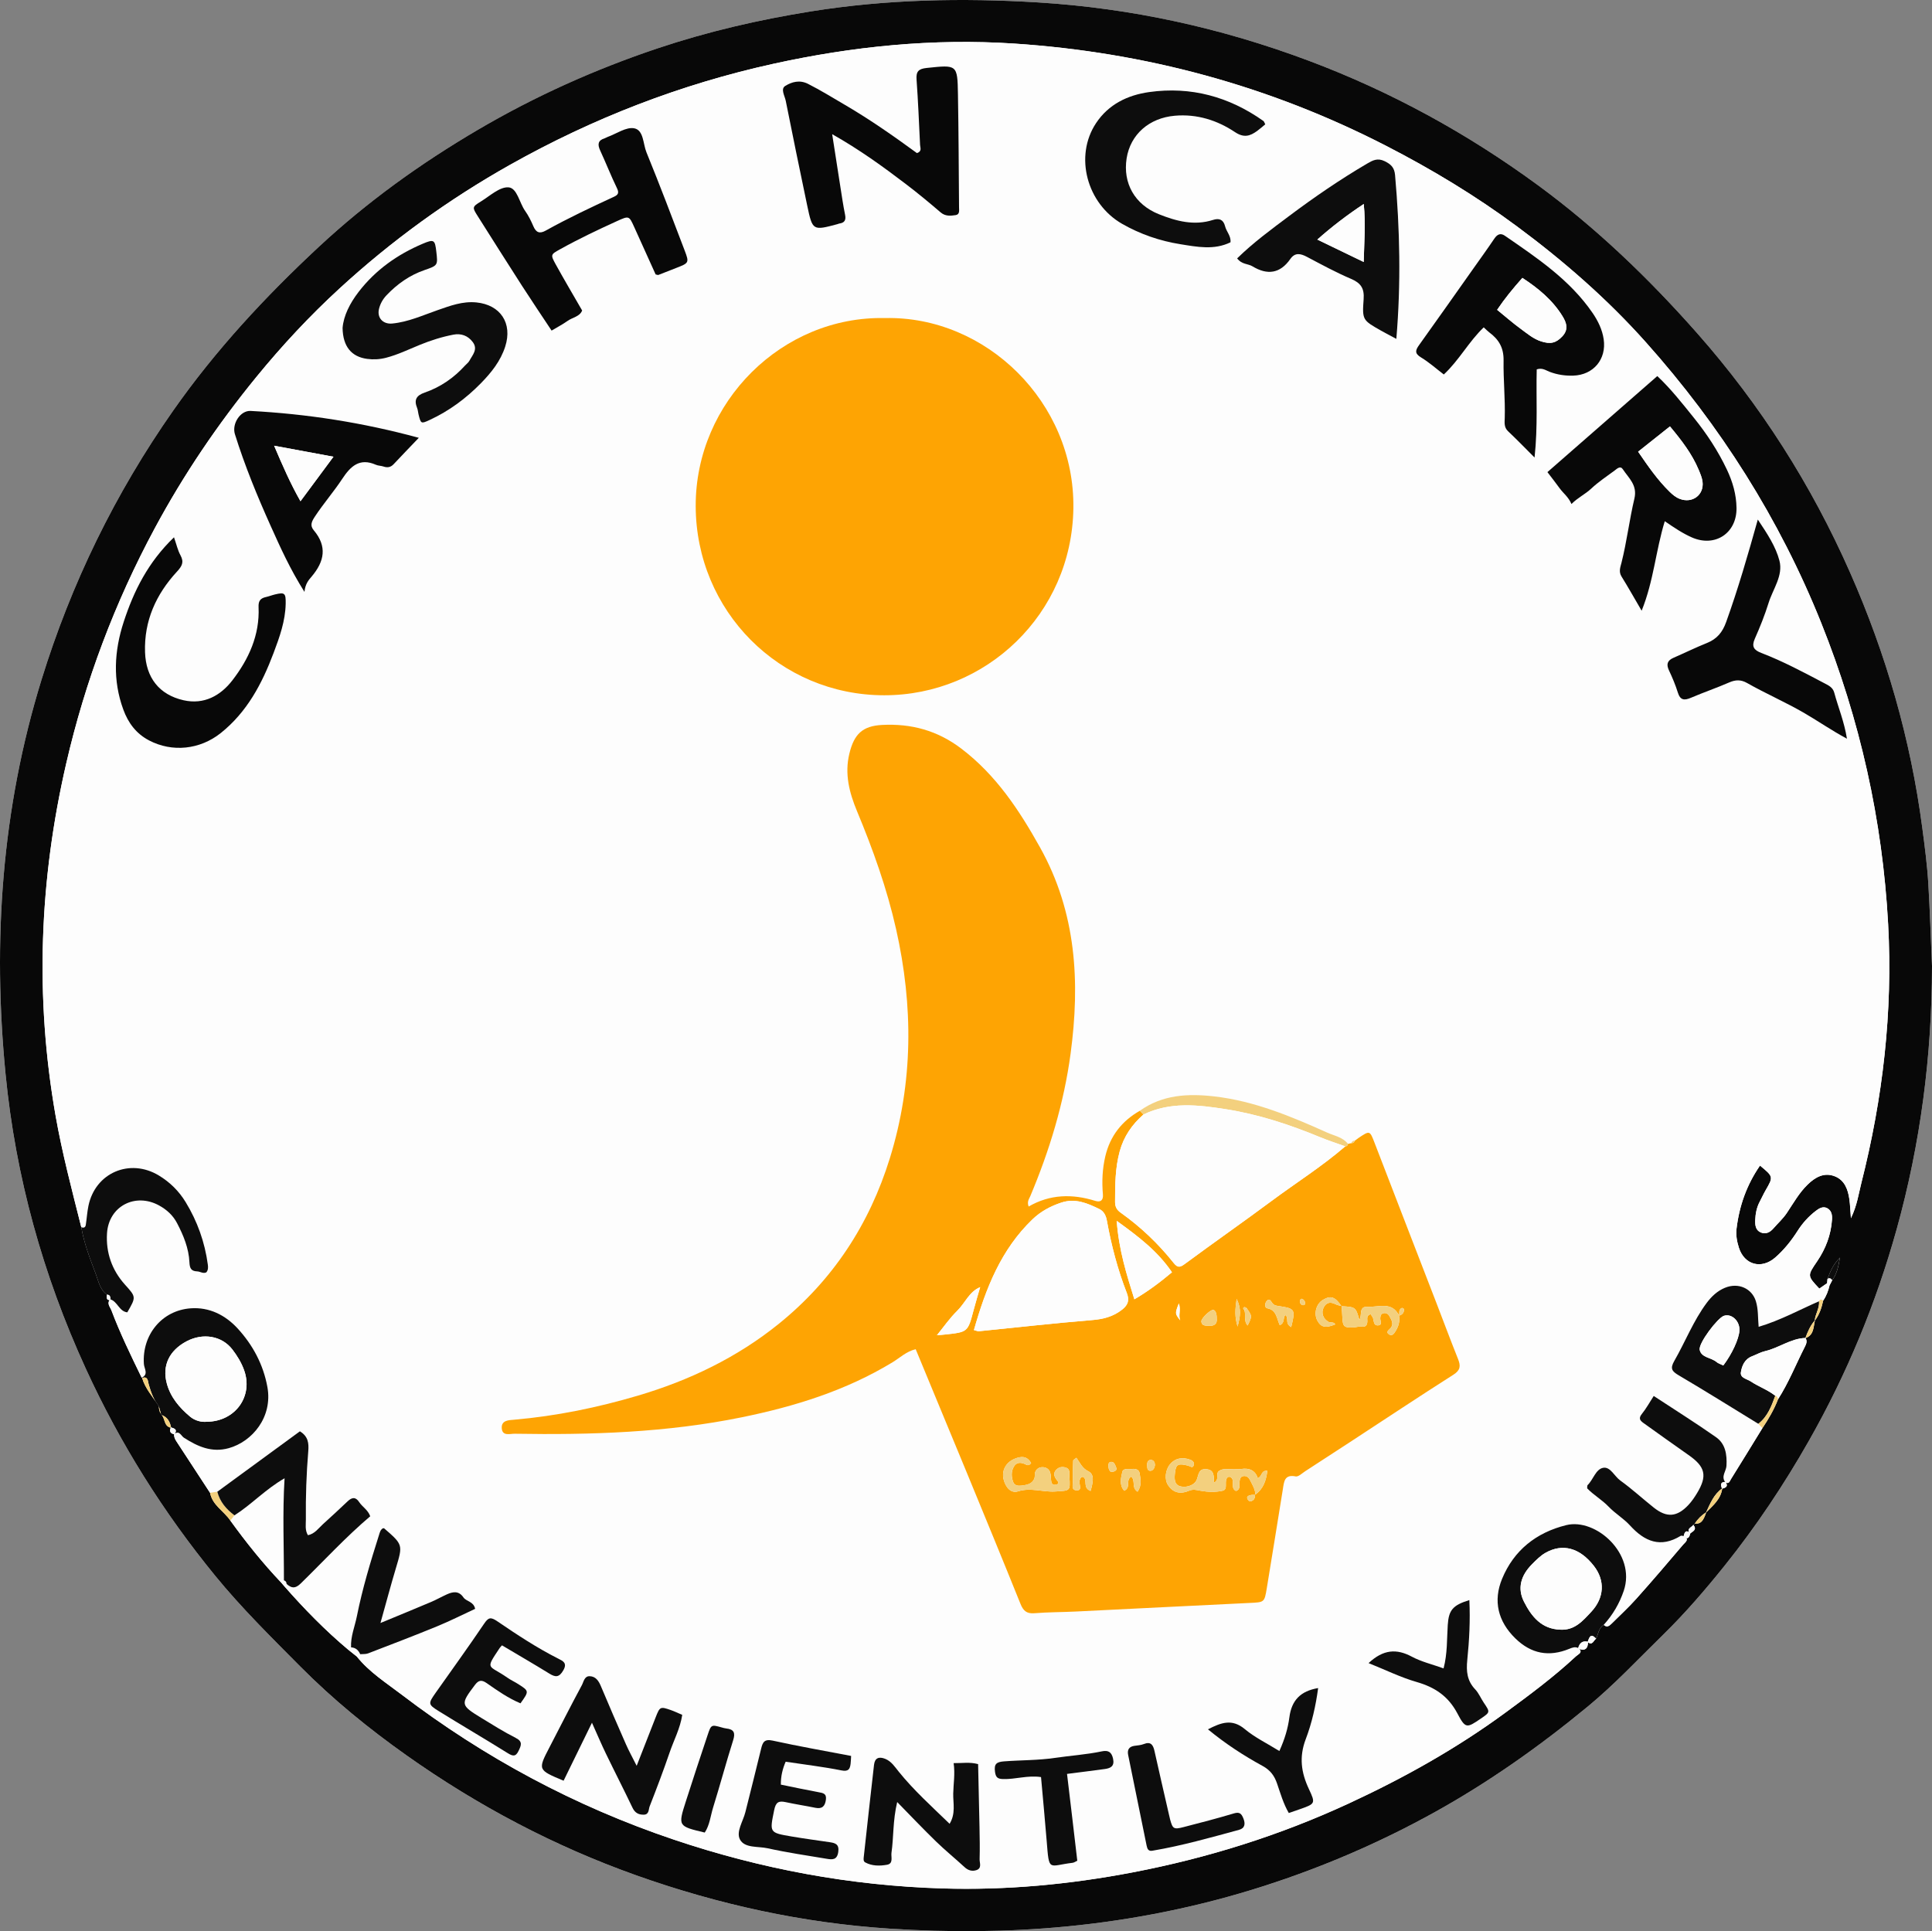 <?xml version="1.0" encoding="utf-8"?>
<!-- Generator: Adobe Illustrator 16.0.0, SVG Export Plug-In . SVG Version: 6.00 Build 0)  -->
<!DOCTYPE svg PUBLIC "-//W3C//DTD SVG 1.1//EN" "http://www.w3.org/Graphics/SVG/1.1/DTD/svg11.dtd">
<svg version="1.1" id="Layer_1" xmlns="http://www.w3.org/2000/svg" xmlns:xlink="http://www.w3.org/1999/xlink" x="0px" y="0px"
	 width="289.984px" height="289.897px" viewBox="276.721 153.652 289.984 289.897"
	 enable-background="new 276.721 153.652 289.984 289.897" xml:space="preserve">
<rect x="276.721" y="153.652" width="289.984" height="289.897" fill="#808080" stroke="none"/>
<g>
	<path fill="#FFFFFF" d="M566.705,298.662c-0.18-4.139-0.307-8.28-0.557-12.414c-0.168-2.789-0.538-5.563-0.904-8.335
		c-1.755-13.319-5.436-26.085-10.854-38.358c-5.799-13.131-13.415-25.104-22.922-35.87c-7.259-8.22-15.132-15.794-23.979-22.28
		c-10.566-7.746-21.971-13.987-34.267-18.61c-13.146-4.942-26.717-7.922-40.701-8.778c-11.383-0.697-22.771-0.467-34.082,1.346
		c-7.803,1.25-15.479,3.024-22.968,5.532c-9.449,3.164-18.495,7.229-27.101,12.288c-8.53,5.017-16.532,10.767-23.762,17.492
		c-8.069,7.505-15.553,15.561-21.912,24.64c-8.722,12.451-15.282,25.908-19.759,40.419c-5.97,19.356-7.344,39.146-5.379,59.191
		c1.507,15.376,5.594,30.113,12.036,44.172c5.136,11.21,11.637,21.566,19.445,31.122c3.954,4.839,8.394,9.199,12.777,13.623
		c4.894,4.938,10.273,9.316,15.924,13.315c10.676,7.556,22.15,13.627,34.515,18.021c12.325,4.379,24.992,7.15,38.016,7.992
		c8.818,0.569,17.671,0.527,26.5-0.325c10.112-0.979,20.011-2.976,29.674-6.081c8.867-2.851,17.385-6.516,25.546-11.039
		c8.225-4.559,15.846-9.95,23.077-15.922c4.015-3.313,7.563-7.119,11.275-10.751c3.316-3.243,6.335-6.754,9.229-10.363
		c4.733-5.9,8.921-12.179,12.66-18.762c5.701-10.038,10.076-20.63,13.165-31.739C564.991,325.267,566.695,312.078,566.705,298.662z"
		/>
	<path fill="#080808" d="M566.705,298.662c-0.01,13.416-1.714,26.604-5.307,39.524c-3.089,11.109-7.464,21.701-13.165,31.739
		c-3.739,6.583-7.927,12.86-12.66,18.762c-2.896,3.609-5.913,7.12-9.229,10.363c-3.714,3.632-7.263,7.438-11.275,10.751
		c-7.231,5.972-14.854,11.363-23.077,15.922c-8.162,4.523-16.679,8.188-25.546,11.039c-9.663,3.105-19.562,5.104-29.674,6.081
		c-8.829,0.854-17.682,0.896-26.5,0.325c-13.024-0.842-25.69-3.613-38.017-7.992c-12.362-4.394-23.837-10.465-34.514-18.021
		c-5.651-3.999-11.03-8.379-15.924-13.315c-4.385-4.424-8.823-8.784-12.777-13.623c-7.809-9.556-14.31-19.912-19.445-31.122
		c-6.442-14.059-10.529-28.796-12.036-44.172c-1.965-20.046-0.591-39.835,5.379-59.191c4.477-14.511,11.037-27.968,19.759-40.419
		c6.359-9.079,13.843-17.135,21.912-24.64c7.229-6.726,15.23-12.477,23.762-17.492c8.605-5.061,17.651-9.124,27.101-12.288
		c7.488-2.508,15.165-4.282,22.968-5.532c11.311-1.813,22.699-2.042,34.082-1.346c13.984,0.856,27.555,3.836,40.701,8.778
		c12.296,4.623,23.699,10.865,34.267,18.61c8.849,6.485,16.722,14.061,23.979,22.28c9.507,10.767,17.123,22.739,22.922,35.87
		c5.419,12.273,9.1,25.04,10.854,38.358c0.366,2.773,0.736,5.546,0.904,8.335C566.398,290.382,566.525,294.524,566.705,298.662z
		 M530.438,383.798l-0.039,0.045c0.432-0.327,1.07-0.577,0.484-1.288c0.104-0.021,0.176-0.082,0.211-0.186
		c0.877,0.063,1.263-0.32,1.725-1.715l-0.035,0.051c1.041-1.054,2.233-2.007,2.436-3.625l-0.038,0.042
		c0.571-0.135,1-0.343,0.521-1.016l-0.029,0.027c0.541,0.385,0.676-0.156,0.844-0.425c1.594-2.554,3.163-5.121,4.736-7.682
		c0.925-1.368,1.746-2.791,2.347-4.336c1.593-2.484,2.678-5.229,4.009-7.851c0.209-0.411,0.427-0.87,0.101-1.345l-0.013,0.028
		c1.298-0.45,1.198-1.653,1.44-2.673l-0.028,0.053c0.688-0.896,1.031-1.935,1.264-3.021c0.482-0.692,0.765-1.472,0.961-2.284
		c0.128-0.249,0.258-0.498,0.387-0.747c0.652-0.903,0.92-1.927,1.169-3.416c-1.11,1.123-1.473,2.163-1.865,3.186
		c-0.021,0.22-0.043,0.438-0.064,0.657c-0.39,0.271-0.778,0.539-1.166,0.808c-1.831-1.951-1.8-1.932-0.314-4.118
		c1.272-1.877,2.064-3.954,2.217-6.238c0.043-0.652-0.041-1.313-0.67-1.688c-0.667-0.398-1.306,0.027-1.755,0.373
		c-1.073,0.821-1.984,1.822-2.727,2.987c-0.941,1.482-2.041,2.861-3.373,4.022c-2.069,1.804-4.63,1.103-5.45-1.477
		c-0.294-0.921-0.471-1.878-0.356-2.833c0.407-3.439,1.532-6.615,3.525-9.498c2.024,1.677,2.02,1.673,0.836,3.722
		c-0.318,0.552-0.578,1.137-0.878,1.7c-0.462,0.866-0.637,1.821-0.675,2.773c-0.028,0.691,0.037,1.5,0.823,1.836
		c0.758,0.322,1.395-0.006,1.907-0.597c0.676-0.779,1.439-1.457,2.03-2.342c0.969-1.45,1.829-2.996,3.101-4.236
		c1.16-1.131,2.496-1.874,4.088-1.246c1.479,0.582,1.982,1.992,2.188,3.471c0.109,0.791,0.134,1.595,0.229,2.818
		c0.932-1.947,1.141-3.612,1.547-5.217c3.243-12.784,4.751-25.762,4.036-38.946c-0.847-15.604-4.225-30.666-10.04-45.181
		c-6.258-15.618-15.138-29.611-26.312-42.134c-5.799-6.499-12.368-12.228-19.361-17.407c-6.189-4.586-12.78-8.563-19.646-12.094
		c-17.536-9.018-36.177-14.044-55.795-15.344c-12.183-0.807-24.261,0.412-36.182,3.038c-13.922,3.068-27.075,8.168-39.497,15.154
		c-9.254,5.205-17.807,11.408-25.617,18.581c-4.464,4.1-8.598,8.537-12.453,13.253c-5.812,7.112-10.926,14.664-15.27,22.739
		c-6.005,11.165-10.434,22.928-13.285,35.291c-4.037,17.505-4.715,35.095-1.609,52.818c0.994,5.669,2.464,11.221,3.867,16.79
		c0.404,2.443,1.312,4.732,2.172,7.034c0.416,1.11,0.615,2.339,1.673,3.104c0.006,0.388-0.172,0.901,0.55,0.797l-0.046-0.1
		c-0.582,0.612-0.016,1.146,0.175,1.649c1.306,3.468,2.929,6.796,4.548,10.124l0.059,0.039c0.455,1.554,1.529,2.742,2.391,4.057
		l0.125,0.194c-0.001,0.412,0.073,0.804,0.32,1.146l0.096,0.154c0.546,0.587,0.331,1.738,1.426,1.918l-0.031-0.06
		c-0.266,0.558-0.125,0.918,0.507,1.037l-0.022-0.037c-0.05,0.42,0.124,0.768,0.344,1.104c1.682,2.571,3.361,5.145,5.039,7.712
		c0.35,1.876,2.083,2.743,3.045,4.173c2.365,3.272,4.884,6.419,7.669,9.349c0.131,0.153,0.263,0.309,0.395,0.463
		c3.012,3.43,6.188,6.692,9.694,9.623c0.412,0.328,0.823,0.657,1.235,0.984c1.868,2.336,4.392,3.934,6.718,5.706
		c12.416,9.467,26.016,16.76,40.823,21.757c13.085,4.416,26.524,6.919,40.333,7.341c9.615,0.294,19.132-0.604,28.578-2.411
		c11.233-2.15,22.069-5.545,32.445-10.351c8.233-3.813,16.135-8.228,23.469-13.609c3.659-2.687,7.302-5.388,10.625-8.487
		c0.332-0.31,1.127-0.57,0.343-1.226l-0.031,0.051c0.938,0.47,1.512,0.085,1.479-0.992l-0.054,0.03
		c0.726,0.613,0.884-0.239,1.272-0.492c0.334-0.718,0.385-1.591,1.143-2.075c0.482,0.455,0.852,0.146,1.195-0.196
		c1.244-1.236,2.54-2.428,3.707-3.732c2.386-2.668,4.712-5.389,7.024-8.119c0.264-0.313,1.024-0.79,0.098-1.281l-0.033,0.061
		C530.12,384.871,530.286,384.35,530.438,383.798z"/>
	<path fill="#FDFDFD" d="M529.45,384.239c0.929,0.491,0.166,0.97-0.098,1.281c-2.313,2.731-4.64,5.451-7.024,8.119
		c-1.167,1.306-2.463,2.496-3.707,3.732c-0.345,0.343-0.713,0.651-1.188,0.188c1.36-1.502,2.36-3.197,3.006-5.112
		c1.877-5.568-4.211-10.941-8.623-9.855c-4.52,1.112-7.874,3.778-9.642,8.062c-1.36,3.298-0.638,6.381,2,8.95
		c2.374,2.313,5.046,2.806,8.078,1.563c0.445-0.185,0.884-0.364,1.362-0.118c0.784,0.654-0.011,0.916-0.343,1.226
		c-3.323,3.102-6.966,5.802-10.625,8.487c-7.334,5.383-15.234,9.798-23.469,13.609c-10.376,4.806-21.212,8.199-32.445,10.351
		c-9.445,1.809-18.963,2.705-28.578,2.411c-13.81-0.422-27.248-2.924-40.333-7.34c-14.809-4.998-28.408-12.291-40.823-21.758
		c-2.326-1.772-4.85-3.369-6.718-5.706c0.168-0.119,0.336-0.239,0.504-0.359c0.392-0.036,0.818,0.014,1.171-0.122
		c3.47-1.335,6.944-2.661,10.383-4.073c1.946-0.799,3.828-1.753,5.695-2.617c-0.236-1.131-1.321-1.078-1.763-1.723
		c-0.701-1.021-1.583-0.855-2.506-0.437c-0.792,0.358-1.552,0.793-2.352,1.132c-2.364,1.003-4.742,1.975-7.591,3.155
		c0.857-3.058,1.545-5.649,2.313-8.219c1.058-3.532,1.083-3.524-1.755-5.988c-0.039-0.033-0.127-0.01-0.184-0.013
		c-0.391,0.227-0.466,0.617-0.588,1.001c-1.277,4.021-2.496,8.061-3.324,12.202c-0.31,1.555-0.957,3.047-0.874,4.675
		c-0.122,0.133-0.244,0.268-0.366,0.4c-3.507-2.931-6.684-6.193-9.694-9.623c0.129-0.1,0.257-0.197,0.386-0.297
		c0.729,0.638,1.272,0.752,2.117-0.073c3.465-3.389,6.75-6.963,10.432-10.089c-0.34-0.968-1.184-1.404-1.66-2.131
		c-0.536-0.816-1.095-0.725-1.747-0.1c-1.209,1.16-2.449,2.288-3.688,3.417c-0.682,0.62-1.224,1.446-2.257,1.657
		c-0.473-0.794-0.3-1.602-0.309-2.373c-0.038-3.426,0.08-6.849,0.363-10.262c0.099-1.193-0.023-2.207-1.258-2.961
		c-4.096,2.996-8.245,6.033-12.396,9.07c-0.364,0.054-0.728,0.106-1.092,0.159c-1.68-2.571-3.359-5.145-5.041-7.716
		c-0.221-0.338-0.394-0.686-0.344-1.104c0.781-0.619,1.039,0.273,1.467,0.55c2.063,1.327,4.181,2.276,6.723,1.572
		c3.54-0.982,6.622-4.673,5.807-9.175c-0.615-3.393-2.203-6.343-4.497-8.828c-1.825-1.976-4.222-3.191-7.003-2.993
		c-4.339,0.308-7.335,3.98-7.04,8.363c0.046,0.692,0.743,1.53-0.324,2.063c-1.62-3.328-3.242-6.656-4.548-10.124
		c-0.19-0.505-0.757-1.037-0.175-1.649c1.096,0.324,1.319,1.813,2.558,1.956c1.346-2.329,1.317-2.304-0.356-4.166
		c-1.956-2.18-2.869-4.806-2.69-7.692c0.253-4.089,4.262-6.15,7.834-4.178c1.158,0.641,2.067,1.479,2.677,2.642
		c0.97,1.851,1.762,3.775,1.861,5.883c0.042,0.875,0.243,1.33,1.164,1.363c0.46,0.017,0.892,0.384,1.376,0.141
		c0.284-0.345,0.273-0.756,0.222-1.146c-0.449-3.369-1.572-6.516-3.336-9.404c-1.001-1.643-2.349-2.982-4.03-3.995
		c-4.353-2.622-9.542-0.4-10.558,4.58c-0.191,0.936-0.249,1.896-0.396,2.843c-0.059,0.38-0.307,0.509-0.674,0.339
		c-1.403-5.569-2.873-11.121-3.867-16.79c-3.104-17.724-2.428-35.313,1.609-52.818c2.853-12.363,7.28-24.126,13.285-35.291
		c4.343-8.075,9.458-15.627,15.27-22.739c3.854-4.716,7.989-9.153,12.453-13.253c7.811-7.173,16.362-13.376,25.617-18.581
		c12.421-6.984,25.574-12.085,39.497-15.154c11.921-2.626,23.999-3.845,36.182-3.037c19.618,1.299,38.259,6.325,55.795,15.343
		c6.866,3.532,13.457,7.508,19.646,12.094c6.993,5.181,13.563,10.908,19.361,17.407c11.174,12.522,20.054,26.517,26.312,42.134
		c5.815,14.516,9.193,29.576,10.04,45.181c0.716,13.185-0.793,26.162-4.036,38.946c-0.406,1.604-0.615,3.27-1.547,5.217
		c-0.097-1.225-0.12-2.027-0.229-2.818c-0.206-1.479-0.709-2.889-2.188-3.471c-1.592-0.628-2.928,0.115-4.088,1.246
		c-1.271,1.24-2.132,2.786-3.101,4.236c-0.591,0.885-1.354,1.563-2.03,2.342c-0.514,0.591-1.149,0.919-1.907,0.597
		c-0.786-0.336-0.853-1.145-0.823-1.836c0.038-0.952,0.213-1.907,0.675-2.773c0.3-0.563,0.56-1.148,0.878-1.7
		c1.184-2.049,1.188-2.045-0.836-3.722c-1.993,2.883-3.118,6.059-3.525,9.498c-0.113,0.955,0.063,1.912,0.356,2.833
		c0.82,2.578,3.381,3.279,5.45,1.477c1.332-1.161,2.432-2.54,3.373-4.022c0.741-1.165,1.652-2.166,2.727-2.987
		c0.449-0.346,1.088-0.771,1.755-0.373c0.629,0.376,0.713,1.035,0.67,1.688c-0.151,2.284-0.943,4.361-2.217,6.238
		c-1.484,2.188-1.517,2.167,0.314,4.118c0.388-0.269,0.776-0.537,1.166-0.808c0.124,0.106,0.25,0.214,0.375,0.32
		c-0.196,0.813-0.479,1.592-0.96,2.282c-0.24-0.168-0.472-0.271-0.619,0.104c-2.948,1.285-5.78,2.855-9.066,3.838
		c-0.128-1.399-0.038-2.647-0.425-3.874c-0.587-1.862-2.602-2.83-4.649-1.979c-1.101,0.458-1.979,1.262-2.723,2.261
		c-2.008,2.697-3.208,5.828-4.863,8.709c-0.672,1.17-0.34,1.57,0.692,2.179c4.01,2.36,7.954,4.833,11.92,7.261
		c0.204,0.213,0.409,0.428,0.616,0.643c-1.575,2.563-3.146,5.132-4.738,7.686c-0.168,0.269-0.303,0.81-0.846,0.425
		c-0.654-0.862,0.144-1.628,0.189-2.446c0.097-1.688-0.148-3.302-1.563-4.296c-3.036-2.134-6.187-4.106-9.356-6.19
		c-0.641,0.986-1.136,1.899-1.777,2.692c-0.504,0.623-0.325,0.966,0.214,1.349c2.262,1.606,4.506,3.239,6.784,4.822
		c2.538,1.763,2.865,3.13,1.257,5.764c-0.371,0.609-0.78,1.216-1.268,1.733c-1.711,1.825-3.253,1.945-5.197,0.4
		c-1.687-1.339-3.276-2.808-5.022-4.062c-0.896-0.643-1.496-2.111-2.575-1.914c-1.127,0.208-1.481,1.766-2.337,2.594
		c-0.079,0.075-0.043,0.271-0.07,0.484c0.957,1.009,2.228,1.715,3.222,2.758c0.982,1.029,2.265,1.778,3.219,2.828
		c2.191,2.412,4.578,3.405,7.602,1.548C529.095,384.135,529.295,384.223,529.45,384.239z M447.809,320.39
		c-2.702,1.544-4.462,3.772-5.186,6.847c-0.444,1.897-0.523,3.791-0.357,5.71c0.078,0.894-0.365,1.213-1.136,0.974
		c-3.45-1.081-6.814-1.009-10.011,0.845c-0.279-0.738,0.067-1.134,0.245-1.555c2.897-6.881,5.054-13.983,6.049-21.386
		c1.443-10.735,0.872-21.195-4.578-30.957c-3.14-5.619-6.604-10.884-11.845-14.859c-3.58-2.717-7.51-3.761-11.859-3.537
		c-2.965,0.152-4.217,1.389-4.922,4.313c-0.735,3.045-0.004,5.863,1.148,8.633c2.4,5.764,4.498,11.624,5.87,17.729
		c2.59,11.527,2.579,22.979-0.932,34.339c-3.078,9.958-8.575,18.343-16.677,24.886c-6.269,5.063-13.45,8.509-21.168,10.787
		c-6.056,1.787-12.223,3.059-18.528,3.605c-0.827,0.071-1.994,0.066-1.883,1.324c0.106,1.183,1.229,0.773,1.931,0.785
		c11.441,0.193,22.854-0.175,34.107-2.473c7.936-1.621,15.614-4.003,22.61-8.253c1.108-0.673,2.088-1.642,3.48-1.961
		c2.576,6.224,5.118,12.339,7.642,18.463c2.708,6.574,5.42,13.147,8.075,19.743c0.417,1.034,0.908,1.521,2.091,1.425
		c2.069-0.169,4.152-0.153,6.228-0.255c8.699-0.425,17.396-0.875,26.097-1.29c2.187-0.104,2.21-0.059,2.563-2.21
		c0.818-4.965,1.616-9.935,2.417-14.902c0.178-1.097,0.226-2.219,1.917-1.88c0.41,0.082,0.969-0.479,1.436-0.781
		c2.341-1.514,4.677-3.035,7.01-4.563c5.068-3.313,10.111-6.668,15.22-9.918c1.07-0.682,1.122-1.321,0.709-2.354
		c-1.128-2.816-2.187-5.662-3.278-8.493c-3.078-7.973-6.167-15.939-9.235-23.916c-0.733-1.905-0.722-1.924-2.401-0.8
		c-0.198,0.134-0.386,0.283-0.577,0.426c-0.282-0.021-0.446,0.128-0.545,0.375c-0.16,0.035-0.322,0.072-0.483,0.108
		c-0.785-1.015-2.037-1.207-3.104-1.686c-5.449-2.447-10.95-4.757-16.972-5.443C455.023,317.785,451.203,317.974,447.809,320.39z
		 M409.539,201.398c-15.387-0.335-28.434,12.577-28.397,28.215c0.036,15.756,12.589,28.394,28.285,28.406
		c15.291,0.015,28.172-12.179,28.402-28.061C438.061,214.043,424.707,201.049,409.539,201.398z M512.59,229.311
		c0.997-0.994,2.073-1.473,2.952-2.303c1.082-1.024,2.354-1.85,3.553-2.749c0.366-0.275,0.837-0.736,1.21-0.167
		c0.876,1.332,2.218,2.369,1.731,4.411c-0.753,3.176-1.133,6.439-1.935,9.617c-0.172,0.679-0.447,1.341,0.004,2.068
		c0.99,1.6,1.911,3.24,3.021,5.136c1.812-4.469,2.111-9.022,3.472-13.435c1.43,0.979,2.681,1.821,4.061,2.43
		c3.47,1.532,6.757-0.625,6.706-4.422c-0.026-2.022-0.578-3.93-1.444-5.758c-1.334-2.814-3.038-5.401-4.984-7.811
		c-1.725-2.137-3.425-4.313-5.461-6.226c-5.571,4.87-11.023,9.636-16.491,14.416c0.687,0.903,1.271,1.645,1.822,2.41
		C511.354,227.697,512.144,228.248,512.59,229.311z M507.376,209.1c0.846-0.285,1.379,0.162,1.961,0.38
		c1.139,0.429,2.313,0.601,3.522,0.562c3.03-0.099,5.003-2.461,4.567-5.449c-0.212-1.461-0.853-2.761-1.659-3.943
		c-3.403-4.982-8.327-8.267-13.185-11.612c-0.654-0.451-1.146-0.194-1.575,0.445c-1.019,1.512-2.087,2.988-3.14,4.478
		c-2.706,3.827-5.399,7.663-8.133,11.471c-0.561,0.781-0.733,1.27,0.276,1.878c1.207,0.729,2.274,1.688,3.418,2.56
		c2.303-2.145,3.749-4.935,5.991-7.074c0.365,0.334,0.585,0.569,0.839,0.76c1.413,1.056,2.171,2.274,2.14,4.222
		c-0.047,2.864,0.259,5.74,0.176,8.618c-0.021,0.705-0.129,1.405,0.499,1.996c1.25,1.175,2.441,2.414,3.976,3.943
		C507.56,217.582,507.267,213.3,507.376,209.1z M401.626,173.794c4.112,2.319,7.631,4.877,11.092,7.513
		c1.771,1.351,3.489,2.772,5.18,4.223c0.713,0.612,1.485,0.529,2.256,0.415c0.641-0.095,0.518-0.708,0.514-1.162
		c-0.046-5.663-0.064-11.328-0.164-16.99c-0.079-4.473-0.119-4.419-4.678-3.94c-1.233,0.129-1.624,0.517-1.535,1.745
		c0.236,3.264,0.368,6.536,0.526,9.806c0.021,0.425,0.326,0.97-0.468,1.232c-3.46-2.526-7.021-5.023-10.777-7.22
		c-1.847-1.08-3.663-2.208-5.579-3.177c-1.267-0.64-2.445-0.282-3.405,0.309c-0.741,0.456-0.083,1.481,0.067,2.232
		c1.055,5.245,2.114,10.489,3.222,15.725c0.802,3.795,0.836,3.788,4.572,2.787c0.077-0.021,0.148-0.067,0.227-0.078
		c0.792-0.106,1.054-0.503,0.888-1.315c-0.287-1.404-0.491-2.828-0.715-4.246C402.454,179.153,402.07,176.652,401.626,173.794z
		 M375.128,194.848c0.252,0.051,0.345,0.104,0.407,0.078c0.885-0.339,1.765-0.692,2.648-1.036c1.956-0.761,2.007-0.779,1.291-2.661
		c-1.872-4.923-3.74-9.848-5.73-14.724c-0.518-1.27-0.403-3.318-1.835-3.593c-1.203-0.231-2.65,0.813-3.988,1.297
		c-0.149,0.054-0.283,0.152-0.436,0.2c-1.023,0.313-1.101,0.924-0.687,1.821c0.868,1.88,1.624,3.813,2.526,5.674
		c0.342,0.704,0.171,0.999-0.442,1.281c-3.464,1.6-6.917,3.225-10.251,5.083c-0.92,0.514-1.45,0.296-1.856-0.651
		c-0.344-0.805-0.739-1.605-1.243-2.315c-0.863-1.216-1.19-3.438-2.493-3.526c-1.329-0.09-2.79,1.293-4.139,2.12
		c-1.331,0.816-1.312,0.884-0.474,2.207c2.21,3.489,4.411,6.984,6.646,10.458c1.445,2.247,2.943,4.46,4.437,6.718
		c0.919-0.55,1.695-0.95,2.398-1.453c0.743-0.532,1.822-0.636,2.188-1.563c-1.354-2.356-2.695-4.617-3.964-6.918
		c-0.811-1.472-0.757-1.488,0.642-2.268c2.774-1.547,5.641-2.908,8.53-4.223c1.835-0.834,1.833-0.833,2.625,0.921
		C373.008,190.166,374.09,192.555,375.128,194.848z M322.42,242.503c0.115-1.218,0.635-1.783,1.074-2.302
		c1.925-2.273,2.366-4.524,0.318-6.953c-0.629-0.746-0.288-1.358,0.213-2.115c1.277-1.93,2.799-3.677,4.065-5.602
		c1.248-1.896,2.604-3.188,5.046-2.115c0.355,0.155,0.783,0.142,1.156,0.269c0.595,0.202,1.075,0.111,1.515-0.356
		c1.188-1.268,2.396-2.517,3.775-3.959c-8.481-2.307-16.799-3.583-25.245-4.034c-1.545-0.083-2.844,1.936-2.358,3.487
		c1.478,4.729,3.357,9.31,5.388,13.819C318.802,235.832,320.232,239.038,322.42,242.503z M302.836,234.307
		c-3.896,3.752-6.033,8.053-7.552,12.708c-1.424,4.367-1.661,8.757-0.059,13.141c0.731,2.004,1.916,3.619,3.875,4.645
		c3.469,1.813,7.619,1.39,10.748-1.102c3.956-3.15,6.201-7.423,7.933-12.017c0.899-2.386,1.771-4.809,1.819-7.412
		c0.029-1.593-0.148-1.731-1.597-1.387c-0.465,0.111-0.913,0.294-1.379,0.396c-0.827,0.183-1.135,0.59-1.094,1.508
		c0.188,4.192-1.481,7.83-3.95,11.016c-1.76,2.271-4.238,3.668-7.327,2.963c-3.621-0.827-5.632-3.375-5.762-7.198
		c-0.16-4.721,1.655-8.706,4.788-12.104c0.757-0.822,1.098-1.415,0.529-2.458C303.404,236.263,303.219,235.4,302.836,234.307z
		 M462.41,192.44c0.704,0.933,1.626,0.78,2.307,1.192c2.21,1.34,4.138,1.11,5.679-1.105c0.702-1.009,1.538-0.825,2.497-0.316
		c2.174,1.15,4.342,2.331,6.601,3.293c1.475,0.629,2.027,1.414,1.904,3.065c-0.234,3.142-0.124,3.154,2.593,4.705
		c0.714,0.407,1.447,0.78,2.316,1.246c0.71-8.356,0.524-16.472-0.191-24.588c-0.1-1.127-0.61-1.625-1.576-2.092
		c-1.063-0.516-1.787-0.118-2.639,0.382c-4.048,2.379-7.914,5.024-11.667,7.841C467.568,188.063,464.873,190.025,462.41,192.44z
		 M328.14,202.88c0.045,2.787,1.332,4.327,3.684,4.645c0.935,0.126,1.881,0.081,2.84-0.168c1.78-0.461,3.415-1.264,5.099-1.949
		c1.628-0.663,3.294-1.191,5.014-1.521c1.156-0.222,2.186,0.149,2.908,1.118c0.813,1.091-0.042,1.932-0.511,2.807
		c-0.146,0.272-0.429,0.469-0.643,0.705c-1.683,1.857-3.699,3.25-6.058,4.064c-1.261,0.435-1.64,1.091-1.145,2.309
		c0.119,0.291,0.129,0.624,0.206,0.935c0.361,1.457,0.372,1.477,1.698,0.86c2.908-1.352,5.447-3.229,7.683-5.518
		c1.564-1.602,2.946-3.325,3.642-5.505c1.112-3.492-0.717-6.256-4.339-6.613c-2.061-0.204-3.921,0.5-5.795,1.153
		c-2.246,0.78-4.428,1.787-6.831,2.016c-1.396,0.132-2.308-0.87-1.985-2.196c0.187-0.768,0.565-1.455,1.139-2.056
		c1.616-1.693,3.46-3.002,5.691-3.771c2.02-0.694,2.01-0.724,1.775-2.759c-0.205-1.783-0.334-1.92-2.051-1.19
		c-3.782,1.604-7.053,3.912-9.595,7.201C329.221,199.188,328.289,201.062,328.14,202.88z M540.56,231.644
		c-1.494,5.344-2.959,10.401-4.738,15.366c-0.564,1.58-1.396,2.563-2.898,3.167c-1.696,0.684-3.344,1.49-5.021,2.223
		c-0.919,0.401-1.103,0.976-0.669,1.891c0.51,1.078,0.978,2.188,1.33,3.326c0.364,1.178,0.982,1.201,1.977,0.776
		c1.893-0.809,3.848-1.474,5.733-2.298c0.956-0.417,1.769-0.432,2.68,0.085c2.829,1.606,5.819,2.897,8.643,4.543
		c2.063,1.203,4.04,2.576,6.347,3.82c-0.399-2.548-1.307-4.691-1.906-6.915c-0.218-0.807-0.863-1.089-1.498-1.422
		c-3.092-1.627-6.174-3.279-9.439-4.535c-1.118-0.43-1.511-0.948-0.979-2.147c0.774-1.749,1.49-3.535,2.059-5.358
		c0.65-2.098,2.218-4.104,1.632-6.35C543.254,235.696,541.985,233.78,540.56,231.644z M461.408,190.028
		c0.117-0.937-0.608-1.598-0.818-2.429c-0.249-0.99-0.886-1.23-1.796-0.938c-2.837,0.912-5.533,0.187-8.135-0.854
		c-3.639-1.453-5.423-4.674-4.843-8.378c0.565-3.604,3.394-6.075,7.236-6.406c3.321-0.286,6.344,0.67,9.029,2.458
		c1.344,0.896,2.255,0.603,3.315-0.165c0.433-0.313,0.83-0.674,1.229-1.001c-0.125-0.233-0.163-0.424-0.278-0.505
		c-5.152-3.649-10.877-5.215-17.137-4.34c-3.229,0.452-6.107,1.828-7.992,4.68c-3.271,4.947-1.384,12.077,3.947,15.116
		c2.728,1.554,5.651,2.554,8.733,3.045C456.402,190.71,458.938,191.227,461.408,190.028z M411.384,424.162
		c2.171,2.215,3.972,4.12,5.852,5.945c1.372,1.332,2.861,2.541,4.269,3.838c0.528,0.488,1.122,0.651,1.759,0.444
		c0.873-0.284,0.476-1.08,0.491-1.646c0.047-1.595,0.016-3.19-0.016-4.787c-0.059-3.159-0.139-6.32-0.21-9.484
		c-1.267-0.347-2.354-0.129-3.675-0.15c0.24,1.619-0.033,3.096-0.062,4.6c-0.026,1.402,0.402,2.962-0.541,4.508
		c-2.701-2.613-5.359-5.008-7.622-7.808c-0.596-0.734-1.12-1.58-2.06-1.949c-0.962-0.378-1.546-0.1-1.663,0.902
		c-0.537,4.594-1.025,9.192-1.536,13.789c-0.034,0.321-0.097,0.694,0.219,0.864c1.029,0.555,2.179,0.542,3.264,0.351
		c1.001-0.177,0.581-1.17,0.673-1.807C410.87,429.414,410.708,427.001,411.384,424.162z M372.282,418.723
		c-0.691-1.376-1.192-2.275-1.604-3.214c-1.279-2.907-2.545-5.822-3.773-8.751c-0.335-0.8-0.778-1.458-1.677-1.484
		c-0.804-0.024-0.903,0.843-1.171,1.339c-1.663,3.077-3.236,6.202-4.85,9.307c-1.776,3.42-1.782,3.418,2.106,5.042
		c1.362-2.786,2.731-5.588,4.256-8.704c0.808,1.796,1.42,3.246,2.105,4.662c1.313,2.714,2.691,5.396,3.99,8.117
		c0.37,0.775,0.943,1.052,1.71,1.023c0.786-0.026,0.681-0.804,0.854-1.247c1.045-2.669,2.063-5.352,2.989-8.064
		c0.639-1.868,1.597-3.64,1.904-5.672c-0.625-0.265-1.182-0.537-1.763-0.737c-1.535-0.529-1.601-0.491-2.219,1.082
		C374.242,413.708,373.348,415.999,372.282,418.723z M404.469,417.24c-3.981-0.765-7.893-1.447-11.768-2.298
		c-1.253-0.274-1.506,0.24-1.741,1.226c-0.76,3.18-1.581,6.344-2.364,9.517c-0.343,1.385-1.433,2.949-0.802,4.113
		c0.71,1.309,2.698,0.986,4.124,1.302c2.943,0.65,5.936,1.089,8.911,1.584c0.807,0.134,1.532,0.197,1.709-1.016
		c0.171-1.164-0.428-1.354-1.288-1.479c-1.891-0.273-3.783-0.53-5.666-0.849c-3.435-0.581-3.349-0.581-2.661-3.974
		c0.24-1.184,0.665-1.419,1.719-1.19c1.478,0.319,2.977,0.546,4.459,0.85c1.03,0.21,1.452-0.241,1.584-1.216
		c0.126-0.937-0.443-1.006-1.126-1.13c-1.871-0.343-3.73-0.745-5.635-1.132c-0.018-1.288,0.277-2.415,0.72-3.438
		c2.846,0.428,5.62,0.756,8.352,1.3c1.058,0.211,1.293-0.163,1.396-0.99C404.439,418.033,404.444,417.645,404.469,417.24z
		 M352.07,400.64c2.372,1.409,4.764,2.799,7.12,4.248c0.92,0.565,1.462,0.567,2.076-0.49c0.654-1.13-0.069-1.42-0.77-1.773
		c-3.193-1.612-6.173-3.584-9.12-5.59c-1.012-0.688-1.348-0.599-2.002,0.371c-2.355,3.487-4.825,6.898-7.251,10.339
		c-1.148,1.63-1.18,1.753,0.436,2.758c3.426,2.131,6.917,4.157,10.337,6.299c0.784,0.489,1.229,0.591,1.664-0.329
		c0.372-0.784,0.673-1.375-0.419-1.933c-1.767-0.897-3.455-1.951-5.146-2.987c-3.179-1.948-3.182-2.058-0.997-4.959
		c0.525-0.696,0.966-0.851,1.771-0.286c1.615,1.13,3.243,2.271,5.074,3.034c1.305-1.828,1.309-1.834-0.325-2.879
		c-0.535-0.342-1.121-0.604-1.64-0.969c-2.857-2.004-3.41-1.072-1.155-4.46C351.809,400.904,351.929,400.798,352.07,400.64z
		 M436.877,419.938c2.024-0.26,3.841-0.482,5.652-0.73c0.879-0.12,1.507-0.412,1.26-1.551c-0.215-0.994-0.711-1.311-1.667-1.108
		c-2.333,0.491-4.716,0.643-7.065,0.986c-2.541,0.372-5.09,0.325-7.631,0.52c-1.143,0.087-1.522,0.387-1.357,1.579
		c0.115,0.837,0.402,1.048,1.179,1.075c1.878,0.067,3.73-0.602,5.728-0.293c0.292,3.278,0.596,6.442,0.851,9.611
		c0.379,4.717,0.227,3.689,3.901,3.252c0.209-0.023,0.402-0.175,0.69-0.307c-0.253-2.161-0.501-4.292-0.752-6.423
		C437.412,424.415,437.156,422.283,436.877,419.938z M468.748,416.504c-1.856-1.154-3.681-2.03-5.187-3.288
		c-1.912-1.597-3.554-0.985-5.531,0.033c2.657,2.188,5.373,3.952,8.205,5.499c1.169,0.641,1.765,1.473,2.165,2.632
		c0.512,1.483,0.939,3.012,1.763,4.432c0.629-0.217,1.15-0.395,1.671-0.578c2.294-0.81,2.369-0.846,1.354-3.005
		c-1.159-2.466-1.511-4.808-0.483-7.503c0.92-2.417,1.509-5.009,1.862-7.671c-2.635,0.444-3.984,1.822-4.317,4.389
		C470.036,413.087,469.554,414.721,468.748,416.504z M482.138,403.305c2.516,1.007,4.8,2.139,7.21,2.831
		c2.743,0.787,4.762,2.136,6.129,4.733c1.212,2.304,1.405,2.201,3.521,0.758c1.405-0.96,1.396-0.953,0.43-2.387
		c-0.443-0.655-0.748-1.433-1.284-1.994c-1.218-1.276-1.363-2.707-1.191-4.395c0.306-2.974,0.46-5.97,0.313-9.008
		c-2.503,0.771-3.097,1.509-3.242,3.747c-0.139,2.109-0.037,4.25-0.627,6.507c-1.679-0.604-3.325-0.99-4.769-1.761
		C486.338,401.112,484.348,401.24,482.138,403.305z M449.73,431.461c4.399-0.743,8.687-1.966,12.981-3.136
		c0.865-0.235,0.965-0.9,0.63-1.723c-0.286-0.7-0.563-0.993-1.408-0.741c-2.513,0.751-5.054,1.414-7.596,2.067
		c-1.449,0.372-1.607,0.249-1.989-1.158c-0.084-0.308-0.146-0.62-0.218-0.931c-0.711-3.111-1.432-6.221-2.125-9.335
		c-0.203-0.915-0.539-1.475-1.617-1.046c-0.438,0.173-0.937,0.195-1.409,0.266c-0.81,0.119-1.081,0.606-0.929,1.358
		c0.92,4.531,1.854,9.06,2.768,13.593C448.927,431.217,449.093,431.591,449.73,431.461z M382.502,428.742
		c0.751-1.14,0.865-2.516,1.261-3.782c1.041-3.343,1.941-6.727,2.998-10.063c0.354-1.122,0.132-1.647-1.027-1.776
		c-0.235-0.024-0.465-0.097-0.694-0.158c-1.551-0.431-1.579-0.44-2.105,1.137c-1.108,3.313-2.203,6.633-3.269,9.96
		C378.471,427.786,378.488,427.792,382.502,428.742z"/>
	<path fill="#0D0D0D" d="M297.993,360.472c1.066-0.531,0.37-1.369,0.324-2.063c-0.295-4.383,2.701-8.057,7.04-8.363
		c2.782-0.198,5.178,1.019,7.003,2.993c2.294,2.485,3.882,5.437,4.497,8.828c0.814,4.502-2.268,8.191-5.806,9.174
		c-2.542,0.705-4.661-0.244-6.724-1.571c-0.429-0.275-0.686-1.169-1.467-0.55l0.023,0.037c0.54-0.692,0.043-0.879-0.508-1.037
		l0.031,0.06c-0.158-0.875-0.534-1.588-1.426-1.918c0,0-0.095-0.154-0.095-0.153c-0.106-0.381-0.214-0.764-0.321-1.146l-0.125-0.194
		c-0.734-0.939-1.094-2.035-1.416-3.168c-0.109-0.382-0.083-1.229-0.974-0.889L297.993,360.472z M307.75,367.078
		c4.329-0.045,7.009-3.868,5.605-7.757c-0.409-1.133-1.032-2.151-1.751-3.089c-1.584-2.062-4.408-2.534-6.87-1.238
		c-2.622,1.382-3.689,3.663-2.983,6.309c0.559,2.092,1.889,3.646,3.484,4.989C305.979,366.918,306.917,367.153,307.75,367.078z"/>
	<path fill="#0D0D0D" d="M540.64,367.385c-3.969-2.431-7.913-4.901-11.923-7.264c-1.032-0.606-1.364-1.008-0.692-2.178
		c1.655-2.881,2.855-6.012,4.863-8.709c0.743-0.999,1.622-1.803,2.723-2.261c2.049-0.853,4.063,0.116,4.649,1.979
		c0.387,1.227,0.297,2.475,0.425,3.874c3.286-0.981,6.118-2.553,9.065-3.836c0.101,1.042-0.576,1.911-0.645,2.915l0.028-0.053
		c-0.692,0.777-1.083,1.716-1.44,2.673l0.014-0.028c-2.2,0.072-3.964,1.491-6.037,1.971c-0.684,0.158-1.315,0.524-1.979,0.778
		c-1.102,0.425-1.521,1.417-1.672,2.402c-0.132,0.862,0.918,0.996,1.468,1.364c1.185,0.792,2.566,1.262,3.694,2.163
		C542.61,364.746,542.027,366.309,540.64,367.385z M535.379,358.627c1.304-1.716,2.338-3.97,2.42-5.215
		c0.096-1.433-1.155-2.631-2.335-2.235c-0.935,0.311-3.842,4.118-3.625,5.11c0.26,1.19,1.732,1.136,2.537,1.829
		C534.608,358.317,534.936,358.407,535.379,358.627z"/>
	<path fill="#0D0D0D" d="M513.616,401.048c-0.479-0.246-0.917-0.065-1.362,0.117c-3.032,1.244-5.704,0.752-8.078-1.562
		c-2.638-2.569-3.36-5.652-2-8.95c1.768-4.282,5.122-6.948,9.642-8.062c4.412-1.086,10.5,4.287,8.623,9.855
		c-0.646,1.915-1.646,3.61-3.006,5.112c-0.766,0.492-0.816,1.365-1.15,2.083c-0.854-0.95-1.021-0.12-1.272,0.492l0.054-0.03
		c-0.855-0.211-1.28,0.223-1.479,0.992L513.616,401.048z M510.954,398.287c2.122,0.107,3.34-1.326,4.59-2.663
		c1.985-2.122,2.12-4.713,0.403-6.916c-2.104-2.701-4.683-3.427-7.276-1.944c-0.743,0.424-1.375,1.073-1.988,1.688
		c-1.729,1.733-2.215,3.65-1.231,5.608C506.585,396.32,508.109,398.211,510.954,398.287z"/>
	<path fill="#0D0D0D" d="M529.45,384.239c-0.155-0.017-0.354-0.104-0.462-0.039c-3.022,1.857-5.409,0.864-7.602-1.548
		c-0.954-1.05-2.235-1.799-3.218-2.828c-0.995-1.043-2.266-1.749-3.223-2.758c0.027-0.214-0.009-0.409,0.07-0.485
		c0.854-0.827,1.21-2.385,2.337-2.593c1.079-0.197,1.681,1.271,2.575,1.914c1.746,1.254,3.337,2.723,5.022,4.062
		c1.944,1.545,3.486,1.425,5.197-0.4c0.486-0.519,0.896-1.124,1.269-1.733c1.607-2.634,1.28-4.001-1.258-5.764
		c-2.278-1.583-4.522-3.216-6.784-4.822c-0.539-0.383-0.718-0.726-0.214-1.349c0.643-0.793,1.138-1.706,1.777-2.692
		c3.171,2.084,6.32,4.058,9.356,6.19c1.414,0.994,1.658,2.607,1.563,4.296c-0.047,0.818-0.845,1.584-0.188,2.446
		c0.001,0,0.03-0.027,0.03-0.027c-0.842-0.005-0.681,0.506-0.521,1.017l0.038-0.042c-1.281,0.894-1.802,2.297-2.436,3.625
		l0.035-0.052c-0.695,0.451-1.271,1.021-1.725,1.715c-0.035,0.104-0.105,0.164-0.211,0.186c-0.248,0.396-1.122,0.558-0.484,1.288
		c0,0,0.039-0.045,0.039-0.046c-0.721-0.607-0.883-0.077-1.021,0.502L529.45,384.239z"/>
	<path fill="#0D0D0D" d="M288.922,337.862c0.367,0.17,0.616,0.041,0.675-0.339c0.146-0.945,0.203-1.907,0.395-2.843
		c1.016-4.98,6.205-7.202,10.558-4.58c1.682,1.013,3.029,2.354,4.03,3.995c1.765,2.89,2.887,6.035,3.336,9.404
		c0.052,0.39,0.063,0.801-0.222,1.146c-0.484,0.243-0.916-0.124-1.376-0.141c-0.921-0.033-1.122-0.488-1.164-1.363
		c-0.099-2.106-0.891-4.032-1.861-5.883c-0.609-1.163-1.519-2.001-2.677-2.642c-3.572-1.974-7.582,0.088-7.834,4.178
		c-0.179,2.888,0.734,5.514,2.691,7.692c1.673,1.862,1.701,1.837,0.355,4.166c-1.237-0.143-1.461-1.632-2.558-1.956l0.046,0.1
		c-0.047-0.36,0.007-0.789-0.55-0.797c-1.058-0.766-1.257-1.993-1.672-3.104C290.233,342.595,289.326,340.306,288.922,337.862z"/>
	<path fill="#FDFDFD" d="M318.958,391.258c-2.785-2.93-5.304-6.075-7.667-9.348c0.208-0.262,0.416-0.523,0.624-0.786
		c2.558-1.621,4.635-3.91,7.519-5.564c-0.325,5.301-0.083,10.312-0.099,15.323C319.209,391.008,319.083,391.133,318.958,391.258z"/>
	<path fill="#FDFDFD" d="M543.182,363.178c-1.128-0.901-2.511-1.371-3.694-2.163c-0.55-0.368-1.6-0.502-1.468-1.364
		c0.149-0.985,0.57-1.979,1.672-2.402c0.663-0.254,1.296-0.62,1.979-0.778c2.073-0.479,3.837-1.897,6.036-1.971
		c0.326,0.475,0.108,0.934-0.101,1.345c-1.331,2.62-2.416,5.364-4.008,7.85C543.53,363.464,543.467,363.231,543.182,363.178z"/>
	<path fill="#F3D07E" d="M311.913,381.123c-0.207,0.264-0.414,0.525-0.623,0.787c-0.964-1.431-2.696-2.298-3.046-4.172
		c0.365-0.051,0.729-0.104,1.094-0.158C309.732,379.1,310.688,380.21,311.913,381.123z"/>
	<path fill="#F3D07E" d="M543.182,363.178c0.284,0.054,0.349,0.286,0.417,0.515c-0.602,1.546-1.423,2.969-2.347,4.335
		c-0.205-0.217-0.411-0.432-0.615-0.645C542.027,366.309,542.61,364.746,543.182,363.178z"/>
	<path fill="#F3D07E" d="M298.052,360.511c0.891-0.341,0.864,0.507,0.974,0.889c0.322,1.133,0.682,2.229,1.416,3.168
		C299.581,363.253,298.506,362.064,298.052,360.511z"/>
	<path fill="#F3D07E" d="M532.783,380.705c0.634-1.327,1.153-2.73,2.436-3.625C535.017,378.698,533.824,379.652,532.783,380.705z"/>
	<path fill="#0D0D0D" d="M551.021,345.623c0.394-1.021,0.755-2.062,1.865-3.185c-0.249,1.489-0.517,2.513-1.169,3.416
		C551.562,345.548,551.329,345.471,551.021,345.623z"/>
	<path fill="#F3D07E" d="M549.106,351.906c0.067-1.004,0.744-1.873,0.645-2.915c0.148-0.379,0.38-0.274,0.62-0.106
		C550.138,349.973,549.794,351.011,549.106,351.906z"/>
	<path fill="#F3D07E" d="M547.694,354.527c0.357-0.957,0.748-1.896,1.44-2.673C548.893,352.873,548.992,354.076,547.694,354.527z"/>
	<path fill="#F3D07E" d="M300.982,366.062c0.892,0.33,1.268,1.043,1.426,1.918C301.313,367.8,301.528,366.648,300.982,366.062z"/>
	<path fill="#F3D07E" d="M531.094,382.369c0.453-0.692,1.028-1.264,1.725-1.715C532.356,382.049,531.971,382.433,531.094,382.369z"
		/>
	<path fill="#FDFDFD" d="M513.585,401.099c0.198-0.771,0.622-1.203,1.479-0.992C515.096,401.184,514.523,401.568,513.585,401.099z"
		/>
	<path fill="#FDFDFD" d="M330.282,402.328c-0.412-0.327-0.823-0.656-1.235-0.984c0.122-0.134,0.244-0.269,0.366-0.4
		c0.687,0.036,1.111,0.422,1.373,1.025C330.618,402.089,330.45,402.209,330.282,402.328z"/>
	<path fill="#F3D07E" d="M300.566,364.762c0.106,0.383,0.214,0.766,0.321,1.146C300.639,365.565,300.565,365.174,300.566,364.762z"
		/>
	<path fill="#FDFDFD" d="M302.377,367.92c0.551,0.158,1.047,0.345,0.507,1.038C302.252,368.838,302.111,368.478,302.377,367.92z"/>
	<path fill="#FDFDFD" d="M530.398,383.843c-0.638-0.73,0.236-0.893,0.484-1.288C531.469,383.266,530.83,383.516,530.398,383.843z"/>
	<path fill="#FDFDFD" d="M535.18,377.122c-0.159-0.51-0.32-1.021,0.521-1.016C536.18,376.78,535.751,376.988,535.18,377.122z"/>
	<path fill="#FDFDFD" d="M515.01,400.137c0.251-0.612,0.418-1.442,1.272-0.492C515.894,399.897,515.735,400.751,515.01,400.137z"/>
	<path fill="#FDFDFD" d="M529.417,384.299c0.139-0.579,0.301-1.109,1.021-0.502C530.286,384.35,530.12,384.871,529.417,384.299z"/>
	<path fill="#FDFDFD" d="M292.766,347.999c0.558,0.009,0.503,0.438,0.55,0.798C292.595,348.902,292.772,348.388,292.766,347.999z"/>
	<path fill="#FDFDFD" d="M319.352,391.721c-0.131-0.154-0.264-0.31-0.395-0.463c0.125-0.125,0.251-0.25,0.377-0.375
		c0.276,0.075,0.391,0.271,0.403,0.541C319.609,391.523,319.48,391.621,319.352,391.721z"/>
	<path fill="#FDFDFD" d="M551.021,345.623c0.309-0.152,0.541-0.075,0.696,0.231c-0.129,0.249-0.258,0.498-0.387,0.747
		c-0.125-0.106-0.251-0.214-0.375-0.32C550.978,346.063,550.999,345.844,551.021,345.623z"/>
	<path fill="#FEA403" d="M479.05,325.365c0.161-0.036,0.322-0.072,0.483-0.108c0.277,0.014,0.447-0.127,0.544-0.375
		c0.192-0.143,0.379-0.292,0.578-0.426c1.681-1.124,1.668-1.105,2.401,0.8c3.067,7.977,6.157,15.943,9.235,23.916
		c1.093,2.831,2.15,5.677,3.278,8.493c0.413,1.032,0.361,1.673-0.709,2.354c-5.107,3.25-10.15,6.604-15.22,9.918
		c-2.333,1.526-4.669,3.049-7.01,4.563c-0.468,0.303-1.024,0.863-1.436,0.781c-1.691-0.339-1.74,0.783-1.917,1.88
		c-0.801,4.969-1.599,9.938-2.417,14.902c-0.354,2.151-0.378,2.105-2.563,2.21c-8.699,0.415-17.396,0.865-26.097,1.29
		c-2.074,0.102-4.157,0.086-6.228,0.255c-1.184,0.096-1.674-0.391-2.091-1.425c-2.655-6.596-5.367-13.169-8.075-19.743
		c-2.523-6.124-5.065-12.239-7.643-18.463c-1.392,0.319-2.371,1.288-3.479,1.961c-6.996,4.25-14.675,6.632-22.61,8.253
		c-11.254,2.298-22.666,2.666-34.108,2.473c-0.699-0.012-1.823,0.396-1.93-0.785c-0.112-1.258,1.055-1.252,1.883-1.324
		c6.307-0.548,12.473-1.818,18.528-3.605c7.719-2.278,14.9-5.725,21.168-10.787c8.102-6.543,13.599-14.928,16.677-24.886
		c3.511-11.358,3.521-22.812,0.932-34.339c-1.372-6.104-3.47-11.965-5.87-17.729c-1.153-2.771-1.885-5.588-1.149-8.633
		c0.706-2.924,1.957-4.161,4.923-4.313c4.351-0.224,8.28,0.82,11.859,3.537c5.239,3.976,8.705,9.24,11.844,14.859
		c5.451,9.761,6.022,20.221,4.579,30.957c-0.996,7.401-3.15,14.505-6.049,21.386c-0.178,0.421-0.524,0.815-0.245,1.555
		c3.195-1.854,6.561-1.926,10.011-0.845c0.771,0.239,1.214-0.08,1.136-0.974c-0.166-1.919-0.087-3.813,0.357-5.71
		c0.724-3.072,2.482-5.303,5.186-6.847c0.182,0.187,0.362,0.374,0.544,0.562c-1.721,1.508-2.962,3.303-3.571,5.547
		c-0.681,2.506-0.69,5.049-0.692,7.607c0,0.725,0.287,1.191,0.85,1.591c3.015,2.142,5.666,4.673,7.963,7.563
		c0.621,0.781,0.996,0.616,1.72,0.081c4.286-3.171,8.663-6.22,12.941-9.398c3.688-2.741,7.59-5.196,11.077-8.208
		C478.883,325.73,479.01,325.597,479.05,325.365z M463.84,350.029c-0.175-0.135-0.366-0.277-0.521-0.015
		c-0.035,0.058,0.122,0.229,0.191,0.349c0.226,0.705-0.154,1.561,0.474,2.266C464.675,351.225,464.675,351.225,463.84,350.029z
		 M423.846,346.865c-1.659,0.678-2.265,2.393-3.443,3.546c-1.166,1.143-2.104,2.515-3.037,3.655
		c-0.245-0.098-0.106,0.005,0.028,0.003c0.398-0.008,0.796-0.05,1.193-0.092c3.408-0.362,3.4-0.365,4.273-3.681
		c0.306-1.155,0.656-2.3,0.983-3.447l0.046-0.058L423.846,346.865z M486.733,351.174c-1.073-2.229-3.098-1.264-4.763-1.356
		c-1.371-0.077-0.758,1.324-1.21,1.966c-0.567-1.934-0.567-1.934-2.69-2.052c-0.95-1.424-1.61-1.65-2.78-0.955
		c-1.016,0.604-1.406,2.044-0.844,3.105c0.544,1.022,1.241,1.177,2.688,0.581c-0.217-0.443-0.687-0.202-0.995-0.372
		c-0.831-0.456-1.159-1.371-0.736-2.183c0.412-0.791,1.042-0.851,1.795-0.464c0.272,0.141,0.597,0.181,0.896,0.266
		c0.036,0.551,0.083,1.101,0.105,1.65c0.063,1.438,0.246,1.618,1.672,1.55c0.389-0.018,0.782-0.157,1.157-0.112
		c0.604,0.071,0.878-0.124,0.923-0.732c0.029-0.4-0.192-0.944,0.494-1.134c0.135,0.214,0.3,0.39,0.365,0.596
		c0.137,0.436,0.076,1.091,0.685,1.084c0.789-0.009,0.379-0.671,0.396-1.071c0.016-0.338,0.081-0.647,0.431-0.745
		c0.432-0.119,0.759,0.066,0.968,0.469c0.295,0.561,0.666,1.114,0.163,1.742c-0.223,0.277-0.771,0.541-0.304,0.912
		c0.518,0.408,0.819-0.081,1.074-0.502c0.426-0.702,0.632-1.445,0.481-2.268c0.492-0.136,0.774-0.448,0.748-0.969
		c-0.004-0.071-0.245-0.217-0.313-0.188C486.591,350.231,486.796,350.752,486.733,351.174z M465.105,378.024
		c1.262-0.87,1.653-2.143,1.839-3.583c-0.977-0.108-0.748,0.849-1.437,1.104c-0.384-1.187-1.292-1.566-2.502-1.378
		c-0.391,0.062-0.796,0.024-1.192,0.041c-0.704,0.031-1.444-0.188-2.098,0.234c-0.617,0.402,0.109,1.336-0.763,1.762
		c-0.079-0.859,0.113-1.904-1.152-2.009c-1.085-0.088-1.139,0.595-1.403,1.443c-0.292,0.93-1.427,1.323-2.366,1.164
		c-1.138-0.194-1.047-1.255-0.942-2.137c0.144-1.221,0.499-1.38,1.999-0.991c0.272,0.069,0.613,0.422,0.788-0.018
		c0.165-0.416-0.072-0.719-0.527-0.888c-1.184-0.438-2.297-0.2-3.018,0.693c-0.723,0.896-0.85,2.279-0.29,3.132
		c0.701,1.063,1.729,1.427,3.104,0.851c0.667-0.28,1.133-0.129,1.767-0.013c1.072,0.197,2.247,0.237,3.305,0.003
		c0.952-0.212,0.115-1.509,0.799-2.051c0.052-0.041,0.146-0.027,0.278-0.05c0.987,0.367-0.036,1.707,0.95,2.134
		c0.73-0.266,0.447-0.91,0.521-1.403c0.061-0.412,0.128-0.795,0.642-0.839c0.458-0.039,0.746,0.22,0.934,0.602
		c0.348,0.712,0.81,1.385,0.799,2.227c-0.226,0.006-0.457-0.021-0.674,0.025c-0.391,0.083-0.762,0.245-0.425,0.73
		c0.205,0.295,0.511,0.241,0.772,0.028C465.072,378.63,465.085,378.323,465.105,378.024z M422.903,353.313
		c0.424,0.106,0.58,0.19,0.727,0.176c5.643-0.563,11.277-1.21,16.93-1.667c1.736-0.141,3.239-0.509,4.609-1.598
		c0.895-0.711,1.089-1.428,0.677-2.487c-1.368-3.51-2.315-7.144-2.987-10.847c-0.14-0.77-0.451-1.408-1.126-1.739
		c-1.802-0.885-3.618-1.67-5.727-0.969c-1.623,0.54-3.072,1.319-4.307,2.502C426.962,341.227,424.682,347.057,422.903,353.313z
		 M446.983,348.696c2.062-1.205,3.859-2.559,5.645-4.061c-2.146-3.162-4.979-5.326-8.293-7.715
		C444.659,341.316,445.815,344.939,446.983,348.696z M431.487,373.286c-0.602-1.11-1.516-1.062-2.53-0.627
		c-1.296,0.555-1.927,1.796-1.593,3.094c0.313,1.215,1.115,2.104,2.157,1.771c1.913-0.611,3.723,0.138,5.585,0.021
		c2.267-0.145,2.265-0.021,2.127-2.237c-0.033-0.542,0.159-1.16-0.59-1.369c-0.484-0.135-0.955-0.069-1.332,0.291
		c-0.493,0.472-0.422,0.962-0.048,1.488c0.185,0.259,0.674,0.666-0.09,0.812c-0.516,0.1-0.662-0.276-0.695-0.723
		c-0.03-0.395-0.02-0.813-0.152-1.172c-0.177-0.48-0.605-0.734-1.125-0.74c-0.527-0.006-0.927,0.273-1.105,0.756
		c-0.106,0.285-0.007,0.648-0.117,0.931c-0.346,0.878-1.17,0.982-1.958,1.081c-0.488,0.062-1.024-0.012-1.219-0.523
		c-0.288-0.762-0.328-1.602,0.086-2.315c0.454-0.781,1.171-0.658,1.881-0.298C430.978,373.63,431.223,373.633,431.487,373.286z
		 M440.414,377.464c0.319-1.142,0.663-2.465-0.306-2.932c-0.982-0.473-1.293-1.324-1.822-2.051c-0.269,0.22-0.479,0.312-0.481,0.409
		c-0.039,0.948-0.104,1.903-0.035,2.848c0.044,0.61-0.416,1.727,0.702,1.628c0.753-0.064,0.062-1.087,0.341-1.621
		c0.107-0.204,0.144-0.459,0.501-0.375C440.025,375.821,439.152,376.972,440.414,377.464z M470.522,352.867
		c0.649-2.604,0.568-2.774-1.615-3.118c-0.484-0.076-0.967-0.077-1.255-0.543c-0.229-0.367-0.475-0.704-0.851-0.197
		c-0.261,0.349-0.26,0.966,0.132,1.034c1.427,0.251,1.421,1.606,1.877,2.534c0.842-0.367,0.406-1.146,0.845-1.509
		c0.299,0.224,0.249,0.559,0.271,0.868C469.95,352.262,470.006,352.568,470.522,352.867z M446.516,375.313
		c0.686,0.626-0.016,1.65,0.947,2.264c0.67-0.953,0.451-1.888,0.311-2.771c-0.09-0.558-0.607-0.699-1.113-0.646
		c-0.529,0.059-1.351-0.159-1.486,0.438c-0.209,0.913-0.482,1.968,0.283,2.833C446.524,376.979,445.609,375.828,446.516,375.313z
		 M459.344,351.542c0.016-0.719-0.206-1.219-0.529-1.259c-0.396-0.049-1.804,1.263-1.777,1.725c0.037,0.642,0.538,0.634,1.03,0.667
		C458.945,352.732,459.449,352.443,459.344,351.542z M450.07,373.626c0.015-0.428-0.165-0.802-0.59-0.821
		c-0.462-0.021-0.603,0.372-0.575,0.794c0.023,0.366-0.022,0.857,0.497,0.838C449.802,374.42,450.007,374.032,450.07,373.626z
		 M443.58,374.615c0.666-0.099,0.806-0.345,0.671-0.685c-0.135-0.344-0.28-0.804-0.678-0.831c-0.554-0.037-0.498,0.485-0.464,0.832
		C443.149,374.334,443.384,374.634,443.58,374.615z M453.867,351.853c-0.329-0.747,0.146-1.546-0.206-2.543
		C453.066,350.835,453.066,350.835,453.867,351.853z M462.476,352.783c0.403-1.504,0.604-2.619-0.142-4.156
		C462.112,350.182,462.017,351.295,462.476,352.783z M471.84,348.902c-0.03,0.354,0.099,0.557,0.321,0.644
		c0.275,0.105,0.493-0.06,0.463-0.326c-0.021-0.194-0.184-0.434-0.354-0.537C471.978,348.501,471.877,348.755,471.84,348.902z"/>
	<path fill="#FEA403" d="M409.539,201.398c15.168-0.35,28.521,12.646,28.29,28.562c-0.23,15.881-13.111,28.074-28.402,28.061
		c-15.696-0.014-28.249-12.65-28.285-28.406C381.105,213.975,394.152,201.063,409.539,201.398z"/>
	<path fill="#080808" d="M512.59,229.311c-0.445-1.063-1.234-1.613-1.785-2.379c-0.551-0.767-1.138-1.507-1.822-2.41
		c5.468-4.779,10.92-9.546,16.491-14.416c2.036,1.913,3.736,4.089,5.461,6.226c1.946,2.41,3.65,4.996,4.984,7.811
		c0.866,1.828,1.418,3.735,1.444,5.758c0.052,3.797-3.236,5.954-6.706,4.422c-1.38-0.608-2.631-1.45-4.061-2.43
		c-1.359,4.412-1.66,8.966-3.472,13.435c-1.108-1.896-2.029-3.536-3.021-5.136c-0.451-0.728-0.176-1.391-0.004-2.068
		c0.802-3.177,1.182-6.44,1.935-9.617c0.485-2.042-0.855-3.079-1.731-4.411c-0.373-0.569-0.844-0.109-1.21,0.167
		c-1.199,0.899-2.47,1.725-3.552,2.749C514.663,227.838,513.587,228.316,512.59,229.311z M527.373,217.66
		c-1.636,1.299-3.167,2.515-4.777,3.794c1.477,2.16,2.902,4.231,4.72,6.01c0.457,0.447,0.929,0.844,1.534,1.076
		c1.874,0.72,3.655-0.587,3.413-2.564c-0.075-0.614-0.336-1.217-0.578-1.797C530.697,221.816,529.167,219.811,527.373,217.66z"/>
	<path fill="#080808" d="M507.376,209.1c-0.108,4.201,0.185,8.482-0.325,13.231c-1.533-1.529-2.726-2.769-3.976-3.943
		c-0.628-0.591-0.52-1.292-0.499-1.996c0.083-2.878-0.223-5.754-0.176-8.618c0.031-1.947-0.727-3.167-2.14-4.222
		c-0.254-0.19-0.474-0.426-0.839-0.76c-2.242,2.141-3.688,4.931-5.991,7.074c-1.144-0.871-2.211-1.831-3.418-2.56
		c-1.011-0.608-0.837-1.097-0.276-1.878c2.732-3.809,5.427-7.644,8.133-11.471c1.053-1.488,2.121-2.965,3.14-4.478
		c0.431-0.64,0.921-0.896,1.576-0.445c4.855,3.346,9.779,6.63,13.184,11.612c0.808,1.184,1.447,2.482,1.659,3.943
		c0.436,2.988-1.537,5.352-4.567,5.449c-1.209,0.039-2.385-0.132-3.522-0.562C508.755,209.261,508.221,208.814,507.376,209.1z
		 M501.433,200.161c1.237,1.005,2.366,1.999,3.576,2.881c0.952,0.692,1.856,1.479,3.021,1.854c1.405,0.454,2.241,0.258,3.189-0.754
		c0.953-1.019,0.646-2.018,0.021-3.029c-1.514-2.452-3.669-4.209-6.018-5.744C503.817,196.95,502.572,198.466,501.433,200.161z"/>
	<path fill="#080808" d="M401.626,173.794c0.443,2.857,0.828,5.358,1.224,7.857c0.224,1.418,0.428,2.842,0.715,4.246
		c0.166,0.813-0.097,1.209-0.888,1.315c-0.078,0.011-0.149,0.058-0.227,0.078c-3.736,1.001-3.771,1.008-4.572-2.787
		c-1.107-5.234-2.167-10.479-3.222-15.725c-0.151-0.751-0.81-1.776-0.067-2.232c0.96-0.591,2.14-0.947,3.405-0.309
		c1.916,0.969,3.732,2.097,5.579,3.177c3.756,2.196,7.316,4.693,10.777,7.22c0.793-0.263,0.488-0.808,0.468-1.232
		c-0.158-3.27-0.29-6.542-0.526-9.806c-0.089-1.229,0.302-1.616,1.535-1.745c4.56-0.479,4.6-0.532,4.678,3.94
		c0.1,5.662,0.118,11.327,0.164,16.99c0.004,0.454,0.127,1.067-0.514,1.162c-0.771,0.114-1.543,0.197-2.256-0.415
		c-1.689-1.45-3.409-2.873-5.18-4.223C409.258,178.671,405.738,176.114,401.626,173.794z"/>
	<path fill="#080808" d="M375.128,194.848c-1.038-2.293-2.12-4.683-3.197-7.074c-0.792-1.754-0.789-1.755-2.625-0.921
		c-2.89,1.314-5.756,2.676-8.53,4.223c-1.398,0.778-1.452,0.796-0.642,2.268c1.269,2.301,2.608,4.562,3.964,6.918
		c-0.365,0.928-1.444,1.031-2.188,1.563c-0.703,0.503-1.479,0.903-2.397,1.453c-1.494-2.258-2.992-4.471-4.438-6.718
		c-2.235-3.473-4.437-6.968-6.646-10.458c-0.838-1.322-0.857-1.39,0.473-2.207c1.349-0.827,2.81-2.21,4.139-2.12
		c1.302,0.089,1.63,2.312,2.493,3.526c0.503,0.71,0.899,1.512,1.243,2.315c0.406,0.948,0.937,1.164,1.856,0.651
		c3.335-1.857,6.787-3.483,10.252-5.083c0.612-0.282,0.783-0.577,0.441-1.281c-0.902-1.861-1.658-3.794-2.526-5.674
		c-0.413-0.896-0.338-1.509,0.687-1.821c0.151-0.047,0.286-0.146,0.436-0.2c1.339-0.484,2.786-1.528,3.988-1.297
		c1.433,0.274,1.317,2.323,1.835,3.593c1.99,4.875,3.858,9.801,5.73,14.724c0.716,1.882,0.665,1.9-1.291,2.661
		c-0.883,0.344-1.765,0.696-2.648,1.036C375.472,194.951,375.38,194.899,375.128,194.848z"/>
	<path fill="#080808" d="M322.42,242.503c-2.188-3.465-3.618-6.671-5.053-9.859c-2.03-4.511-3.91-9.09-5.388-13.818
		c-0.485-1.554,0.813-3.571,2.358-3.488c8.446,0.451,16.764,1.728,25.245,4.034c-1.379,1.442-2.587,2.691-3.775,3.959
		c-0.439,0.468-0.92,0.559-1.515,0.356c-0.374-0.127-0.801-0.113-1.156-0.269c-2.441-1.073-3.798,0.22-5.046,2.116
		c-1.267,1.924-2.79,3.671-4.065,5.601c-0.5,0.756-0.842,1.369-0.213,2.115c2.048,2.429,1.606,4.68-0.318,6.953
		C323.054,240.72,322.535,241.285,322.42,242.503z M326.772,222.213c-3.14-0.583-5.844-1.084-8.905-1.652
		c1.277,2.994,2.433,5.65,3.955,8.333C323.449,226.699,324.982,224.629,326.772,222.213z"/>
	<path fill="#080808" d="M302.836,234.307c0.382,1.093,0.567,1.956,0.973,2.698c0.568,1.044,0.229,1.636-0.529,2.458
		c-3.133,3.398-4.948,7.383-4.788,12.104c0.13,3.823,2.141,6.371,5.762,7.198c3.089,0.705,5.567-0.69,7.327-2.963
		c2.469-3.186,4.138-6.822,3.95-11.016c-0.041-0.917,0.267-1.325,1.094-1.508c0.466-0.103,0.914-0.284,1.379-0.396
		c1.448-0.346,1.626-0.206,1.597,1.387c-0.049,2.604-0.919,5.025-1.819,7.412c-1.731,4.593-3.977,8.865-7.933,12.016
		c-3.128,2.491-7.279,2.916-10.748,1.103c-1.958-1.025-3.143-2.64-3.875-4.645c-1.603-4.383-1.365-8.773,0.059-13.141
		C296.802,242.36,298.94,238.059,302.836,234.307z"/>
	<path fill="#0D0D0D" d="M462.41,192.44c2.463-2.415,5.158-4.376,7.822-6.376c3.753-2.816,7.619-5.462,11.667-7.841
		c0.852-0.5,1.574-0.897,2.639-0.382c0.966,0.467,1.478,0.965,1.576,2.092c0.717,8.116,0.901,16.23,0.191,24.588
		c-0.869-0.466-1.604-0.838-2.316-1.246c-2.717-1.551-2.827-1.563-2.593-4.705c0.123-1.652-0.431-2.438-1.904-3.065
		c-2.259-0.962-4.427-2.144-6.601-3.293c-0.959-0.508-1.795-0.691-2.497,0.316c-1.541,2.216-3.469,2.445-5.679,1.105
		C464.036,193.22,463.114,193.372,462.41,192.44z M481.415,184.273c-2.574,1.708-4.766,3.391-6.97,5.341
		c2.39,1.155,4.561,2.204,6.962,3.365C481.479,189.954,481.706,187.293,481.415,184.273z"/>
	<path fill="#0D0D0D" d="M328.14,202.88c0.148-1.819,1.082-3.693,2.425-5.433c2.542-3.291,5.813-5.597,9.595-7.201
		c1.716-0.729,1.846-0.593,2.051,1.19c0.234,2.035,0.244,2.064-1.775,2.759c-2.23,0.769-4.075,2.076-5.691,3.771
		c-0.573,0.601-0.952,1.288-1.139,2.056c-0.322,1.326,0.588,2.329,1.985,2.196c2.403-0.229,4.585-1.235,6.831-2.016
		c1.875-0.652,3.734-1.356,5.795-1.153c3.623,0.357,5.452,3.121,4.339,6.613c-0.695,2.18-2.077,3.903-3.642,5.505
		c-2.235,2.289-4.774,4.166-7.683,5.518c-1.326,0.616-1.337,0.598-1.698-0.86c-0.076-0.311-0.087-0.645-0.206-0.935
		c-0.495-1.217-0.116-1.874,1.145-2.309c2.358-0.814,4.375-2.207,6.058-4.064c0.214-0.236,0.498-0.433,0.643-0.705
		c0.468-0.875,1.323-1.716,0.511-2.807c-0.723-0.969-1.752-1.34-2.908-1.118c-1.72,0.33-3.386,0.858-5.014,1.521
		c-1.684,0.686-3.318,1.487-5.099,1.949c-0.959,0.249-1.906,0.294-2.84,0.168C329.471,207.208,328.185,205.667,328.14,202.88z"/>
	<path fill="#080808" d="M540.56,231.644c1.426,2.136,2.693,4.052,3.246,6.171c0.586,2.246-0.98,4.252-1.632,6.35
		c-0.567,1.823-1.283,3.61-2.059,5.358c-0.531,1.199-0.139,1.719,0.979,2.147c3.267,1.256,6.349,2.908,9.439,4.535
		c0.634,0.333,1.28,0.615,1.498,1.422c0.601,2.224,1.506,4.367,1.906,6.915c-2.307-1.244-4.284-2.618-6.347-3.82
		c-2.822-1.646-5.813-2.937-8.643-4.543c-0.912-0.518-1.724-0.503-2.68-0.085c-1.887,0.824-3.842,1.489-5.734,2.298
		c-0.992,0.424-1.61,0.4-1.976-0.777c-0.354-1.138-0.82-2.247-1.33-3.325c-0.435-0.915-0.25-1.488,0.669-1.891
		c1.678-0.731,3.324-1.539,5.021-2.223c1.503-0.605,2.334-1.588,2.898-3.167C537.601,242.044,539.065,236.988,540.56,231.644z"/>
	<path fill="#0D0D0D" d="M461.408,190.028c-2.471,1.199-5.006,0.684-7.506,0.285c-3.082-0.491-6.007-1.491-8.732-3.045
		c-5.332-3.039-7.221-10.169-3.948-15.116c1.885-2.852,4.764-4.228,7.992-4.68c6.26-0.875,11.983,0.689,17.137,4.34
		c0.115,0.081,0.153,0.271,0.278,0.505c-0.399,0.328-0.798,0.689-1.229,1.001c-1.062,0.767-1.973,1.06-3.314,0.165
		c-2.688-1.789-5.709-2.745-9.03-2.458c-3.844,0.331-6.671,2.804-7.236,6.406c-0.58,3.704,1.204,6.925,4.843,8.378
		c2.602,1.04,5.299,1.766,8.135,0.854c0.91-0.293,1.547-0.054,1.796,0.938C460.8,188.43,461.525,189.091,461.408,190.028z"/>
	<path fill="#0D0D0D" d="M319.738,391.424c-0.014-0.271-0.127-0.466-0.403-0.541c0.016-5.013-0.227-10.022,0.099-15.323
		c-2.884,1.654-4.961,3.943-7.519,5.564c-1.227-0.914-2.182-2.024-2.576-3.544c4.15-3.036,8.301-6.073,12.396-9.069
		c1.234,0.754,1.356,1.768,1.258,2.961c-0.283,3.413-0.401,6.836-0.363,10.262c0.009,0.771-0.165,1.579,0.309,2.373
		c1.034-0.211,1.576-1.037,2.257-1.657c1.238-1.129,2.479-2.257,3.688-3.417c0.652-0.625,1.211-0.718,1.747,0.1
		c0.478,0.727,1.32,1.163,1.66,2.131c-3.682,3.126-6.967,6.7-10.432,10.089C321.011,392.176,320.467,392.062,319.738,391.424z"/>
	<path fill="#0D0D0D" d="M411.384,424.162c-0.674,2.839-0.514,5.252-0.856,7.608c-0.093,0.637,0.328,1.63-0.673,1.807
		c-1.085,0.191-2.234,0.204-3.264-0.351c-0.315-0.17-0.253-0.543-0.219-0.864c0.511-4.597,0.999-9.196,1.536-13.789
		c0.117-1.002,0.7-1.281,1.663-0.902c0.939,0.368,1.464,1.215,2.06,1.949c2.262,2.8,4.921,5.193,7.622,7.808
		c0.943-1.546,0.516-3.104,0.542-4.508c0.027-1.505,0.301-2.979,0.061-4.6c1.319,0.021,2.408-0.196,3.675,0.15
		c0.071,3.164,0.151,6.325,0.21,9.484c0.03,1.597,0.063,3.192,0.016,4.787c-0.017,0.566,0.382,1.362-0.491,1.646
		c-0.636,0.207-1.229,0.044-1.759-0.444c-1.407-1.297-2.896-2.506-4.269-3.838C415.355,428.282,413.554,426.377,411.384,424.162z"/>
	<path fill="#0D0D0D" d="M372.282,418.723c1.066-2.724,1.959-5.016,2.859-7.303c0.619-1.573,0.684-1.611,2.219-1.082
		c0.582,0.2,1.138,0.474,1.763,0.737c-0.309,2.032-1.266,3.804-1.903,5.672c-0.928,2.714-1.945,5.396-2.99,8.064
		c-0.173,0.443-0.067,1.221-0.854,1.247c-0.767,0.027-1.34-0.248-1.71-1.023c-1.299-2.722-2.677-5.403-3.989-8.118
		c-0.687-1.415-1.299-2.865-2.106-4.661c-1.524,3.116-2.894,5.918-4.256,8.704c-3.888-1.624-3.884-1.622-2.106-5.042
		c1.613-3.104,3.188-6.229,4.85-9.307c0.268-0.496,0.369-1.363,1.171-1.339c0.897,0.026,1.341,0.687,1.677,1.484
		c1.229,2.929,2.494,5.844,3.773,8.751C371.09,416.447,371.591,417.347,372.282,418.723z"/>
	<path fill="#0D0D0D" d="M404.469,417.24c-0.025,0.404-0.03,0.794-0.077,1.179c-0.104,0.827-0.339,1.201-1.396,0.99
		c-2.73-0.544-5.506-0.872-8.352-1.3c-0.442,1.023-0.737,2.15-0.72,3.438c1.904,0.387,3.764,0.789,5.635,1.132
		c0.683,0.124,1.252,0.193,1.126,1.13c-0.132,0.975-0.554,1.426-1.584,1.216c-1.482-0.304-2.981-0.529-4.459-0.85
		c-1.055-0.229-1.479,0.008-1.719,1.19c-0.688,3.393-0.773,3.393,2.661,3.974c1.883,0.317,3.775,0.574,5.666,0.849
		c0.86,0.125,1.459,0.314,1.288,1.479c-0.177,1.213-0.903,1.148-1.709,1.016c-2.977-0.495-5.968-0.934-8.911-1.584
		c-1.426-0.314-3.414,0.007-4.124-1.302c-0.631-1.164,0.459-2.729,0.802-4.113c0.784-3.173,1.604-6.337,2.364-9.518
		c0.235-0.983,0.488-1.5,1.741-1.225C396.577,415.792,400.488,416.476,404.469,417.24z"/>
	<path fill="#0D0D0D" d="M352.07,400.64c-0.141,0.158-0.261,0.265-0.347,0.394c-2.254,3.388-1.702,2.456,1.155,4.46
		c0.519,0.363,1.104,0.627,1.64,0.969c1.634,1.045,1.63,1.051,0.326,2.879c-1.833-0.763-3.459-1.904-5.075-3.034
		c-0.807-0.563-1.247-0.41-1.771,0.286c-2.185,2.901-2.182,3.011,0.997,4.959c1.692,1.036,3.381,2.09,5.146,2.988
		c1.092,0.557,0.791,1.146,0.419,1.932c-0.436,0.92-0.88,0.819-1.664,0.329c-3.42-2.142-6.911-4.168-10.337-6.299
		c-1.614-1.005-1.584-1.127-0.436-2.758c2.426-3.439,4.896-6.852,7.251-10.339c0.655-0.97,0.99-1.06,2.002-0.371
		c2.946,2.007,5.927,3.978,9.12,5.591c0.7,0.354,1.424,0.644,0.77,1.772c-0.614,1.06-1.155,1.057-2.076,0.49
		C356.834,403.438,354.441,402.049,352.07,400.64z"/>
	<path fill="#0D0D0D" d="M330.786,401.969c-0.262-0.604-0.687-0.989-1.373-1.025c-0.083-1.628,0.564-3.12,0.874-4.675
		c0.828-4.143,2.047-8.181,3.324-12.202c0.122-0.384,0.197-0.774,0.588-1.001c0.056,0.003,0.146-0.021,0.184,0.013
		c2.838,2.464,2.813,2.456,1.756,5.988c-0.769,2.568-1.456,5.161-2.313,8.219c2.851-1.182,5.228-2.152,7.591-3.155
		c0.8-0.34,1.56-0.772,2.352-1.133c0.923-0.419,1.805-0.585,2.506,0.438c0.441,0.645,1.527,0.592,1.763,1.723
		c-1.867,0.864-3.749,1.818-5.694,2.617c-3.439,1.412-6.913,2.738-10.384,4.073C331.604,401.982,331.178,401.933,330.786,401.969z"
		/>
	<path fill="#0D0D0D" d="M436.877,419.938c0.279,2.347,0.535,4.479,0.787,6.611c0.251,2.131,0.499,4.262,0.753,6.423
		c-0.289,0.132-0.482,0.282-0.691,0.307c-3.676,0.438-3.522,1.465-3.901-3.252c-0.255-3.169-0.559-6.333-0.851-9.611
		c-1.996-0.309-3.85,0.36-5.728,0.293c-0.775-0.027-1.063-0.238-1.179-1.075c-0.165-1.192,0.216-1.492,1.357-1.579
		c2.541-0.193,5.09-0.146,7.631-0.52c2.351-0.345,4.732-0.495,7.065-0.986c0.956-0.201,1.452,0.114,1.667,1.108
		c0.247,1.139-0.381,1.431-1.26,1.551C440.718,419.454,438.901,419.678,436.877,419.938z"/>
	<path fill="#0D0D0D" d="M468.748,416.504c0.807-1.783,1.288-3.417,1.503-5.062c0.332-2.565,1.683-3.944,4.316-4.389
		c-0.354,2.662-0.941,5.254-1.862,7.671c-1.026,2.695-0.676,5.037,0.483,7.503c1.015,2.159,0.938,2.195-1.354,3.005
		c-0.521,0.184-1.043,0.361-1.672,0.578c-0.822-1.42-1.251-2.947-1.763-4.432c-0.399-1.159-0.996-1.991-2.165-2.632
		c-2.832-1.547-5.548-3.311-8.205-5.499c1.979-1.02,3.619-1.63,5.531-0.033C465.067,414.474,466.891,415.35,468.748,416.504z"/>
	<path fill="#0D0D0D" d="M482.138,403.305c2.21-2.063,4.199-2.192,6.489-0.967c1.441,0.771,3.089,1.156,4.768,1.761
		c0.59-2.257,0.488-4.396,0.627-6.507c0.146-2.238,0.739-2.978,3.242-3.747c0.146,3.038-0.009,6.034-0.313,9.008
		c-0.172,1.688-0.025,3.117,1.191,4.395c0.536,0.563,0.841,1.339,1.284,1.994c0.968,1.434,0.977,1.426-0.43,2.387
		c-2.114,1.443-2.309,1.546-3.521-0.758c-1.367-2.599-3.386-3.946-6.129-4.733C486.938,405.443,484.653,404.312,482.138,403.305z"/>
	<path fill="#0D0D0D" d="M449.73,431.461c-0.639,0.13-0.804-0.244-0.912-0.784c-0.912-4.533-1.848-9.062-2.768-13.593
		c-0.152-0.751,0.119-1.239,0.929-1.358c0.474-0.069,0.973-0.093,1.409-0.266c1.078-0.429,1.414,0.131,1.617,1.046
		c0.693,3.114,1.414,6.224,2.125,9.335c0.07,0.311,0.134,0.623,0.218,0.931c0.382,1.407,0.54,1.53,1.989,1.158
		c2.542-0.653,5.083-1.316,7.596-2.067c0.845-0.252,1.122,0.041,1.408,0.741c0.335,0.821,0.235,1.486-0.63,1.723
		C458.416,429.495,454.131,430.718,449.73,431.461z"/>
	<path fill="#0D0D0D" d="M382.502,428.742c-4.014-0.95-4.03-0.956-2.837-4.685c1.065-3.327,2.159-6.646,3.269-9.96
		c0.526-1.577,0.555-1.566,2.105-1.137c0.229,0.063,0.459,0.134,0.694,0.158c1.16,0.128,1.383,0.654,1.027,1.776
		c-1.057,3.337-1.958,6.721-2.998,10.063C383.367,426.228,383.253,427.604,382.502,428.742z"/>
	<path fill="#F3D07E" d="M479.05,325.365c-0.04,0.231-0.167,0.365-0.41,0.369c-1.27-0.458-2.557-0.868-3.801-1.384
		c-4.56-1.886-9.217-3.418-14.107-4.19c-4.189-0.662-8.358-1.147-12.378,0.791c-0.182-0.188-0.362-0.375-0.544-0.562
		c3.395-2.416,7.215-2.604,11.166-2.153c6.021,0.688,11.521,2.996,16.972,5.443C477.012,324.157,478.264,324.351,479.05,325.365z"/>
	<path fill="#F3D07E" d="M480.077,324.881c-0.097,0.248-0.267,0.389-0.544,0.375C479.632,325.009,479.796,324.86,480.077,324.881z"
		/>
	<path fill="#FDFDFD" d="M307.75,367.078c-0.833,0.074-1.771-0.16-2.515-0.786c-1.597-1.345-2.927-2.897-3.484-4.989
		c-0.706-2.646,0.361-4.927,2.983-6.309c2.462-1.296,5.286-0.822,6.87,1.238c0.719,0.938,1.343,1.956,1.751,3.089
		C314.76,363.21,312.079,367.033,307.75,367.078z"/>
	<path fill="#FDFDFD" d="M535.379,358.627c-0.442-0.22-0.771-0.311-1.003-0.511c-0.805-0.693-2.277-0.639-2.537-1.829
		c-0.217-0.992,2.69-4.801,3.625-5.11c1.18-0.396,2.431,0.804,2.335,2.235C537.717,354.657,536.682,356.911,535.379,358.627z"/>
	<path fill="#FDFDFD" d="M510.954,398.287c-2.845-0.076-4.368-1.968-5.504-4.228c-0.982-1.958-0.497-3.875,1.231-5.608
		c0.613-0.614,1.245-1.265,1.988-1.688c2.595-1.481,5.172-0.757,7.276,1.944c1.717,2.203,1.582,4.794-0.404,6.916
		C514.294,396.961,513.076,398.396,510.954,398.287z"/>
	<path fill="#FDFDFD" d="M448.353,320.95c4.02-1.938,8.188-1.453,12.378-0.791c4.892,0.772,9.549,2.306,14.107,4.19
		c1.244,0.516,2.531,0.926,3.801,1.384c-3.487,3.012-7.39,5.467-11.077,8.208c-4.278,3.18-8.655,6.229-12.941,9.398
		c-0.724,0.535-1.099,0.7-1.72-0.081c-2.297-2.892-4.948-5.423-7.963-7.563c-0.563-0.398-0.85-0.867-0.85-1.591
		c0.002-2.56,0.013-5.103,0.692-7.608C445.391,324.253,446.633,322.458,448.353,320.95z"/>
	<path fill="#FDFDFD" d="M422.903,353.313c1.778-6.257,4.059-12.087,8.796-16.629c1.233-1.183,2.684-1.962,4.307-2.502
		c2.107-0.701,3.925,0.084,5.727,0.969c0.675,0.331,0.986,0.971,1.126,1.739c0.672,3.703,1.619,7.337,2.987,10.847
		c0.412,1.061,0.218,1.776-0.677,2.487c-1.37,1.089-2.873,1.457-4.609,1.598c-5.651,0.457-11.287,1.104-16.93,1.667
		C423.483,353.504,423.327,353.42,422.903,353.313z"/>
	<path fill="#FDFDFD" d="M446.983,348.696c-1.168-3.757-2.324-7.38-2.648-11.774c3.313,2.389,6.146,4.553,8.293,7.715
		C450.844,346.138,449.045,347.49,446.983,348.696z"/>
	<path fill="#F3D07E" d="M465.137,378.056c0.011-0.842-0.451-1.514-0.799-2.227c-0.188-0.382-0.476-0.641-0.934-0.602
		c-0.514,0.044-0.581,0.427-0.642,0.839c-0.073,0.493,0.21,1.139-0.521,1.403c-0.986-0.426,0.037-1.767-0.95-2.133
		c-0.132,0.021-0.228,0.008-0.278,0.049c-0.684,0.542,0.153,1.839-0.799,2.051c-1.058,0.234-2.231,0.194-3.305-0.003
		c-0.634-0.116-1.1-0.269-1.767,0.013c-1.376,0.576-2.402,0.213-3.104-0.851c-0.56-0.853-0.433-2.236,0.29-3.132
		c0.721-0.895,1.834-1.13,3.018-0.693c0.455,0.169,0.692,0.472,0.527,0.888c-0.175,0.438-0.516,0.087-0.788,0.018
		c-1.5-0.389-1.855-0.229-1.999,0.992c-0.104,0.881-0.194,1.94,0.942,2.136c0.939,0.159,2.074-0.234,2.366-1.164
		c0.266-0.85,0.318-1.531,1.403-1.443c1.267,0.104,1.073,1.148,1.152,2.009c0.872-0.426,0.146-1.358,0.763-1.762
		c0.652-0.424,1.394-0.203,2.098-0.233c0.396-0.018,0.803,0.02,1.192-0.041c1.21-0.189,2.118,0.19,2.502,1.377
		c0.688-0.255,0.46-1.212,1.437-1.104c-0.186,1.44-0.577,2.713-1.839,3.583L465.137,378.056z"/>
	<path fill="#F3D07E" d="M431.487,373.286c-0.265,0.347-0.51,0.344-0.72,0.236c-0.71-0.36-1.427-0.484-1.881,0.298
		c-0.414,0.715-0.374,1.554-0.086,2.315c0.193,0.513,0.729,0.585,1.219,0.523c0.788-0.099,1.612-0.204,1.958-1.081
		c0.11-0.281,0.011-0.646,0.117-0.931c0.18-0.482,0.578-0.762,1.105-0.756c0.52,0.006,0.948,0.26,1.125,0.74
		c0.133,0.359,0.122,0.777,0.152,1.172c0.033,0.444,0.181,0.82,0.695,0.723c0.764-0.146,0.273-0.553,0.09-0.812
		c-0.374-0.526-0.445-1.018,0.048-1.488c0.377-0.36,0.848-0.426,1.332-0.291c0.749,0.209,0.557,0.827,0.59,1.369
		c0.138,2.217,0.14,2.094-2.127,2.236c-1.862,0.117-3.672-0.632-5.585-0.021c-1.042,0.333-1.846-0.556-2.157-1.771
		c-0.334-1.297,0.297-2.539,1.593-3.093C429.972,372.226,430.886,372.176,431.487,373.286z"/>
	<path fill="#F3D07E" d="M478.07,349.731c2.123,0.118,2.123,0.118,2.69,2.052c0.452-0.642-0.161-2.043,1.21-1.966
		c1.665,0.094,3.688-0.872,4.763,1.356l-0.028-0.025c0.149,0.821-0.057,1.564-0.481,2.267c-0.255,0.422-0.559,0.911-1.074,0.503
		c-0.468-0.371,0.081-0.635,0.304-0.912c0.503-0.628,0.132-1.183-0.163-1.742c-0.209-0.401-0.536-0.588-0.968-0.469
		c-0.35,0.098-0.415,0.407-0.431,0.744c-0.019,0.401,0.393,1.063-0.396,1.072c-0.607,0.007-0.548-0.648-0.685-1.084
		c-0.065-0.206-0.23-0.382-0.365-0.596c-0.688,0.188-0.465,0.731-0.494,1.134c-0.045,0.608-0.317,0.805-0.923,0.732
		c-0.375-0.046-0.77,0.096-1.157,0.112c-1.426,0.068-1.609-0.112-1.672-1.55c-0.022-0.551-0.069-1.101-0.105-1.651L478.07,349.731z"
		/>
	<path fill="#FDFDFD" d="M423.847,346.849c-0.33,1.148-0.683,2.293-0.986,3.448c-0.873,3.314-0.865,3.317-4.273,3.681
		c-0.396,0.042-0.796,0.084-1.193,0.092c-0.135,0.002-0.272-0.101-0.028-0.003c0.933-1.142,1.871-2.514,3.037-3.655
		c1.18-1.153,1.784-2.868,3.443-3.546L423.847,346.849z"/>
	<path fill="#F3D07E" d="M440.414,377.464c-1.262-0.492-0.389-1.644-1.102-2.094c-0.357-0.084-0.394,0.172-0.501,0.375
		c-0.279,0.534,0.412,1.557-0.341,1.621c-1.118,0.099-0.658-1.018-0.702-1.628c-0.068-0.943-0.004-1.898,0.035-2.848
		c0.004-0.099,0.214-0.189,0.481-0.409c0.529,0.728,0.839,1.578,1.822,2.051C441.077,374.999,440.733,376.323,440.414,377.464z"/>
	<path fill="#F3D07E" d="M470.522,352.867c-0.518-0.3-0.572-0.605-0.596-0.931c-0.022-0.311,0.026-0.646-0.271-0.868
		c-0.438,0.362-0.003,1.142-0.845,1.509c-0.456-0.928-0.45-2.283-1.877-2.534c-0.392-0.068-0.393-0.687-0.132-1.034
		c0.376-0.507,0.622-0.17,0.851,0.197c0.288,0.466,0.771,0.467,1.255,0.542C471.092,350.093,471.173,350.263,470.522,352.867z"/>
	<path fill="#F3D07E" d="M478.093,349.71c-0.3-0.086-0.623-0.125-0.896-0.266c-0.753-0.387-1.383-0.327-1.795,0.464
		c-0.423,0.812-0.095,1.727,0.736,2.183c0.31,0.17,0.777-0.071,0.995,0.372c-1.445,0.596-2.144,0.441-2.688-0.581
		c-0.563-1.063-0.172-2.501,0.844-3.105c1.169-0.695,1.83-0.469,2.78,0.955L478.093,349.71z"/>
	<path fill="#F3D07E" d="M446.516,375.313c-0.906,0.516,0.009,1.666-1.06,2.119c-0.767-0.865-0.492-1.92-0.283-2.833
		c0.137-0.6,0.957-0.381,1.486-0.438c0.507-0.055,1.023,0.088,1.113,0.646c0.142,0.884,0.359,1.817-0.311,2.771
		C446.501,376.964,447.201,375.939,446.516,375.313z"/>
	<path fill="#F3D07E" d="M459.344,351.542c0.104,0.9-0.398,1.189-1.276,1.133c-0.492-0.033-0.993-0.025-1.03-0.667
		c-0.025-0.462,1.381-1.772,1.777-1.725C459.138,350.323,459.359,350.823,459.344,351.542z"/>
	<path fill="#F3D07E" d="M450.069,373.628c-0.063,0.404-0.269,0.792-0.667,0.809c-0.521,0.021-0.474-0.472-0.497-0.838
		c-0.026-0.422,0.113-0.815,0.575-0.794C449.905,372.824,450.085,373.198,450.069,373.628z"/>
	<path fill="#F3D07E" d="M463.841,350.027c0.834,1.197,0.834,1.197,0.143,2.602c-0.628-0.705-0.248-1.561-0.474-2.266
		C463.622,350.254,463.732,350.143,463.841,350.027z"/>
	<path fill="#F3D07E" d="M443.58,374.615c-0.196,0.019-0.431-0.282-0.471-0.684c-0.034-0.347-0.09-0.869,0.464-0.832
		c0.396,0.027,0.543,0.487,0.678,0.831C444.385,374.271,444.246,374.518,443.58,374.615z"/>
	<path fill="#FDFDFD" d="M453.867,351.853c-0.801-1.018-0.801-1.018-0.206-2.543C454.014,350.307,453.538,351.105,453.867,351.853z"
		/>
	<path fill="#F3D07E" d="M462.476,352.783c-0.459-1.488-0.363-2.603-0.142-4.156C463.08,350.164,462.88,351.28,462.476,352.783z"/>
	<path fill="#F3D07E" d="M465.105,378.024c-0.021,0.3-0.033,0.605-0.294,0.816c-0.263,0.213-0.567,0.267-0.772-0.028
		c-0.337-0.485,0.034-0.647,0.425-0.73c0.217-0.047,0.448-0.021,0.674-0.025L465.105,378.024z"/>
	<path fill="#F3D07E" d="M486.733,351.174c0.063-0.422-0.144-0.942,0.405-1.182c0.069-0.029,0.311,0.115,0.313,0.188
		c0.026,0.521-0.256,0.833-0.748,0.969L486.733,351.174z"/>
	<path fill="#F3D07E" d="M471.84,348.902c0.036-0.146,0.139-0.4,0.432-0.221c0.17,0.104,0.332,0.343,0.354,0.537
		c0.029,0.268-0.188,0.433-0.464,0.326C471.938,349.458,471.809,349.256,471.84,348.902z"/>
	<path fill="#F3D07E" d="M463.51,350.363c-0.069-0.119-0.228-0.291-0.191-0.349c0.155-0.265,0.348-0.12,0.522,0.014
		C463.732,350.143,463.622,350.254,463.51,350.363z"/>
	<polygon fill="#FDFDFD" points="423.846,346.865 423.89,346.793 423.846,346.85 	"/>
	<path fill="#FDFDFD" d="M527.373,217.66c1.794,2.15,3.324,4.156,4.312,6.52c0.242,0.58,0.503,1.183,0.578,1.797
		c0.242,1.978-1.539,3.284-3.413,2.564c-0.605-0.232-1.077-0.629-1.534-1.076c-1.816-1.778-3.243-3.849-4.72-6.01
		C524.206,220.174,525.737,218.959,527.373,217.66z"/>
	<path fill="#FDFDFD" d="M501.433,200.161c1.14-1.695,2.385-3.211,3.791-4.794c2.349,1.535,4.504,3.292,6.018,5.744
		c0.623,1.012,0.932,2.011-0.021,3.029c-0.948,1.012-1.784,1.208-3.189,0.754c-1.163-0.375-2.067-1.16-3.021-1.854
		C503.8,202.16,502.671,201.167,501.433,200.161z"/>
	<path fill="#FDFDFD" d="M326.772,222.213c-1.79,2.416-3.324,4.486-4.951,6.682c-1.522-2.683-2.677-5.34-3.955-8.333
		C320.928,221.129,323.634,221.631,326.772,222.213z"/>
	<path fill="#FDFDFD" d="M481.415,184.273c0.291,3.021,0.063,5.681-0.008,8.706c-2.401-1.161-4.572-2.21-6.962-3.365
		C476.649,187.663,478.841,185.981,481.415,184.273z"/>
</g>
</svg>
